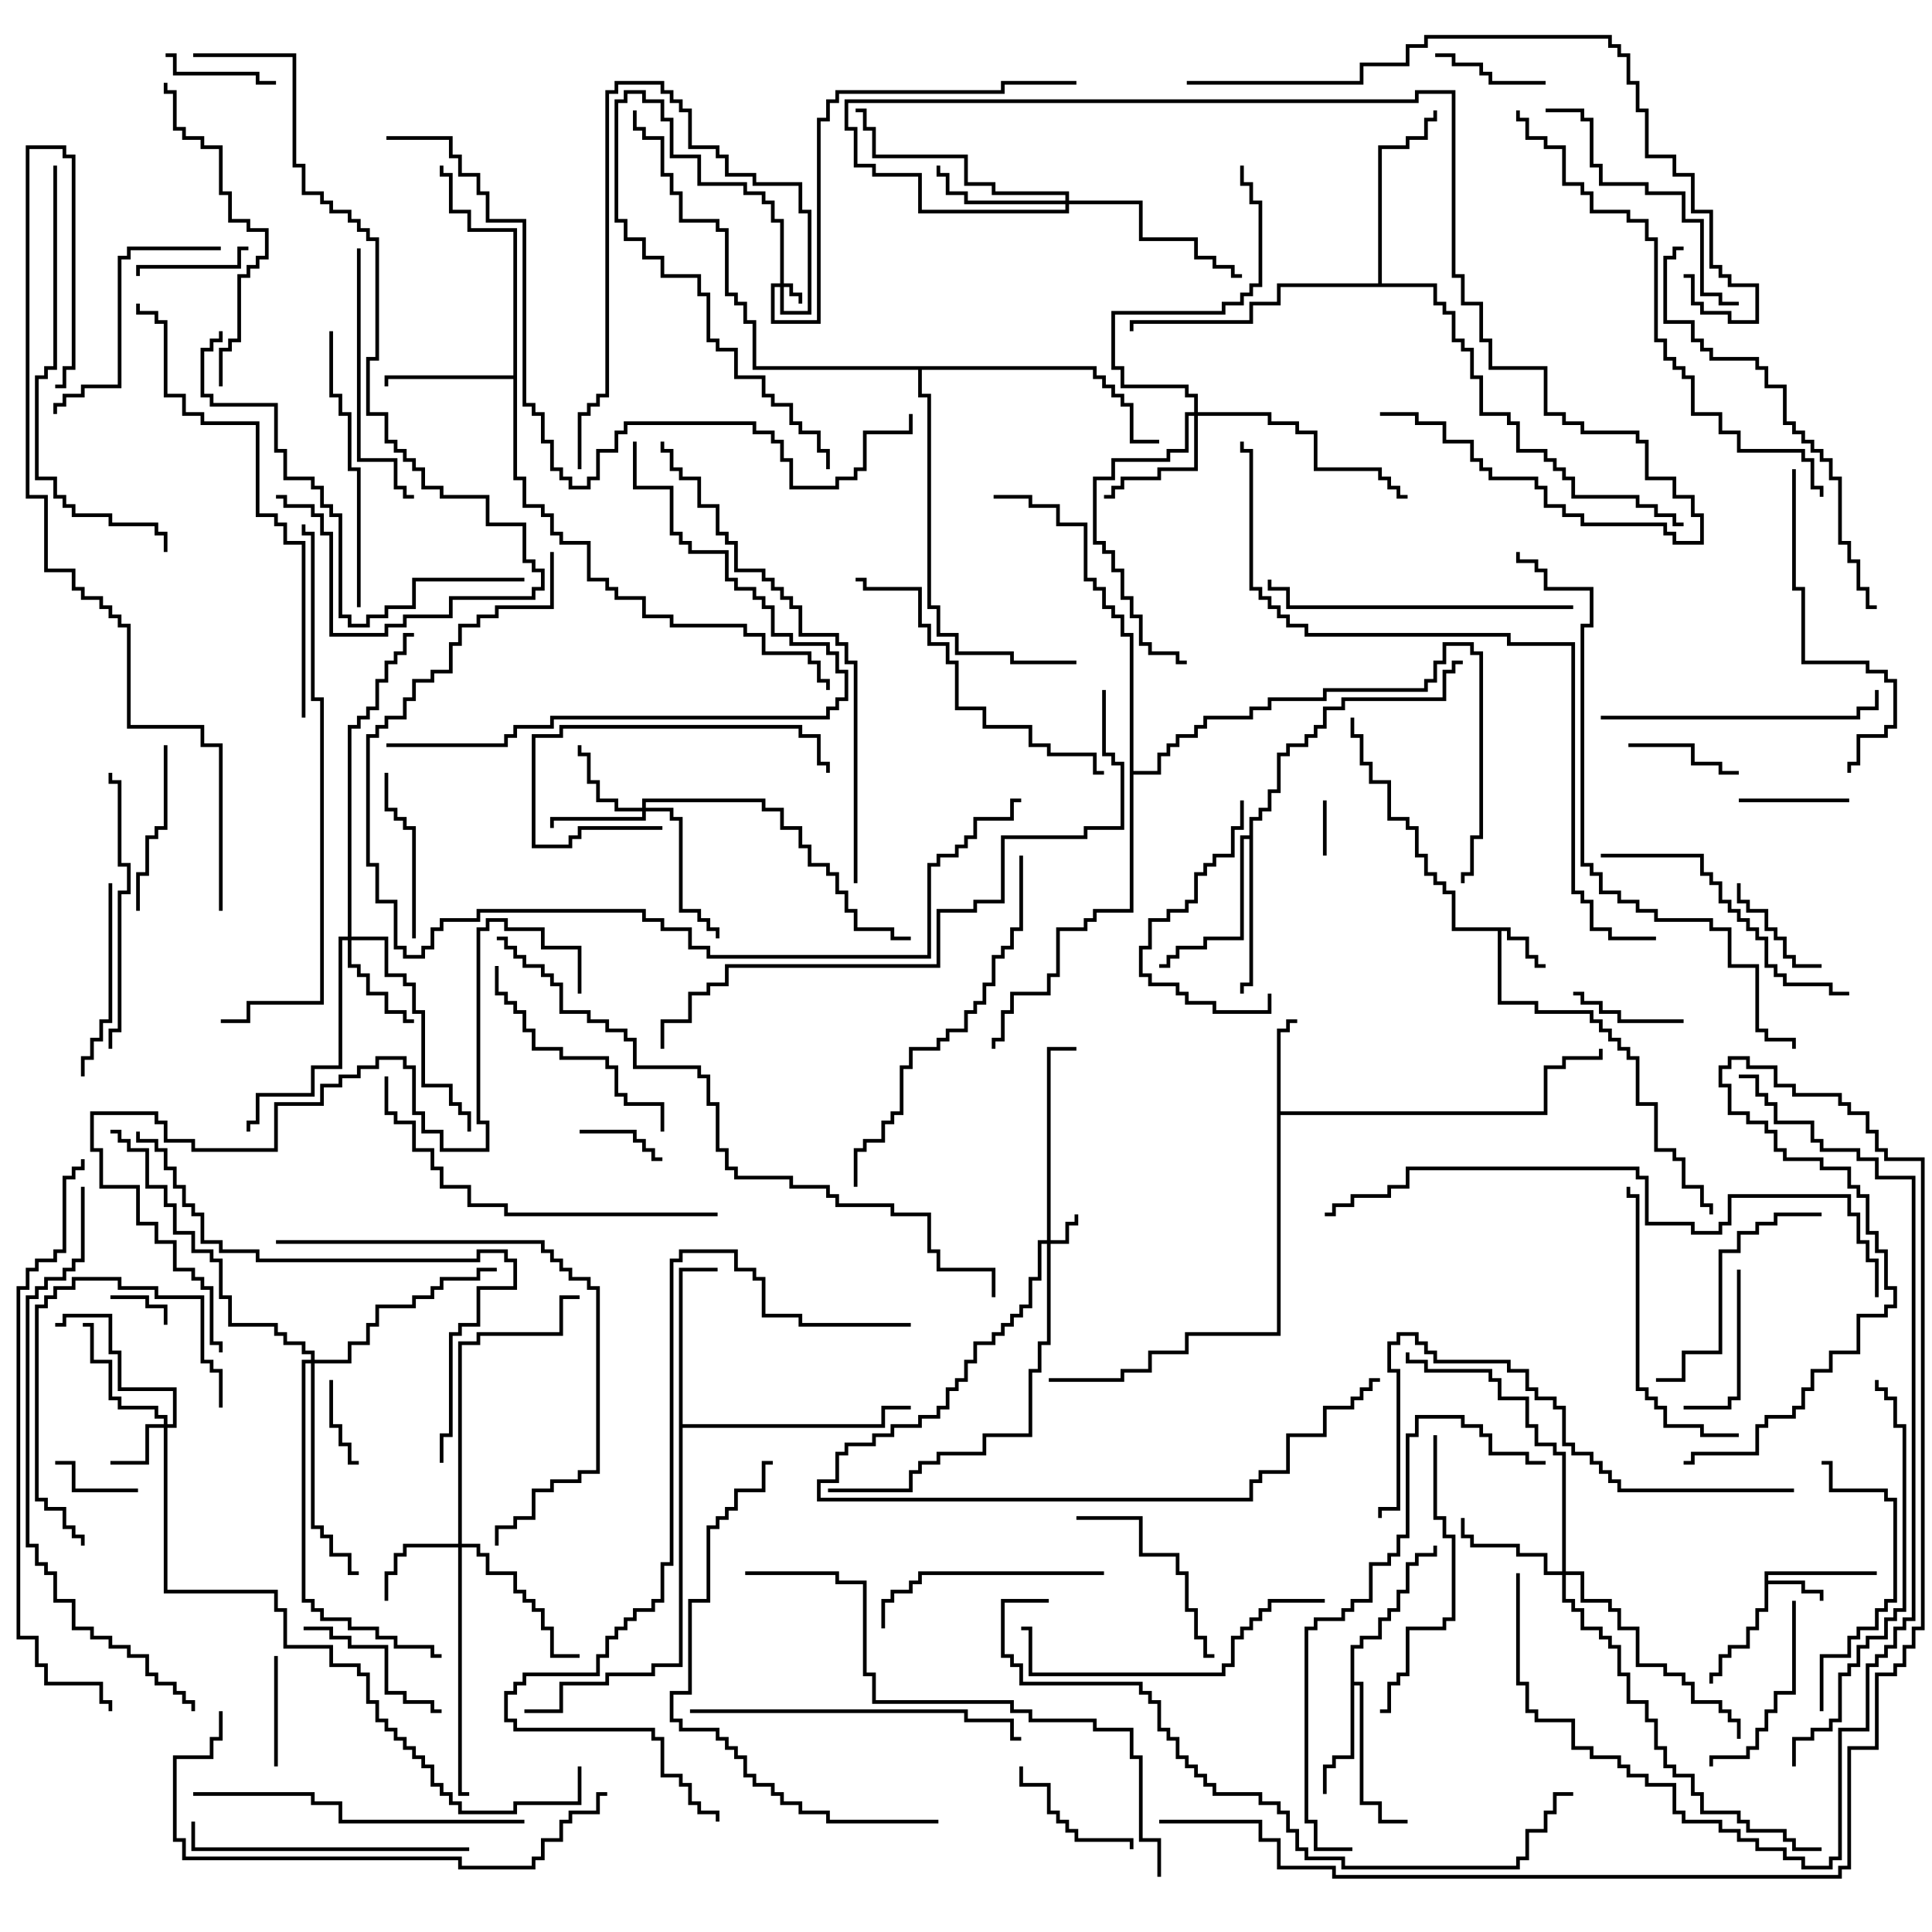 <svg version="1.1" width="105" height="105" xmlns="http://www.w3.org/2000/svg"><path d="M95.9,85.4L102,85.4L102,85.6L96.1,85.6L96.1,85.9L98.1,85.9L98.1,86.4L99.1,86.4L99.1,87L98.9,87L98.9,86.6L97.9,86.6L97.9,86.1L96.1,86.1L96.1,87.6L95.6,87.6L95.6,88.6L95.1,88.6L95.1,89.6L94.1,89.6L94.1,90.1L93.6,90.1L93.6,91.1L93.1,91.1L93.1,91.5L92.9,91.5L92.9,90.9L93.4,90.9L93.4,89.9L93.9,89.9L93.9,89.4L94.9,89.4L94.9,88.4L95.4,88.4L95.4,87.4L95.9,87.4z" stroke="none"/><path d="M82.1,50.4L82.1,50.9L83.1,50.9L83.1,51.9L83.6,51.9L83.6,52.4L84,52.4L84,52.6L83.4,52.6L83.4,52.1L82.9,52.1L82.9,51.1L81.9,51.1L81.9,50.6L81.6,50.6L81.6,54.4L83.6,54.4L83.6,54.9L86.6,54.9L86.6,55.4L87.1,55.4L87.1,55.9L87.6,55.9L87.6,56.4L88.1,56.4L88.1,56.9L88.6,56.9L88.6,57.4L89.1,57.4L89.1,59.9L90.1,59.9L90.1,62.4L91.1,62.4L91.1,62.9L91.6,62.9L91.6,64.4L92.6,64.4L92.6,65.4L93.1,65.4L93.1,66L92.9,66L92.9,65.6L92.4,65.6L92.4,64.6L91.4,64.6L91.4,63.1L90.9,63.1L90.9,62.6L89.9,62.6L89.9,60.1L88.9,60.1L88.9,57.6L88.4,57.6L88.4,57.1L87.9,57.1L87.9,56.6L87.4,56.6L87.4,56.1L86.9,56.1L86.9,55.6L86.4,55.6L86.4,55.1L83.4,55.1L83.4,54.6L81.4,54.6L81.4,50.6L78.9,50.6L78.9,48.6L78.4,48.6L78.4,48.1L77.9,48.1L77.9,47.6L77.4,47.6L77.4,46.6L76.9,46.6L76.9,45.1L76.4,45.1L76.4,44.6L75.4,44.6L75.4,42.6L74.4,42.6L74.4,41.6L73.9,41.6L73.9,40.1L73.4,40.1L73.4,39L73.6,39L73.6,39.9L74.1,39.9L74.1,41.4L74.6,41.4L74.6,42.4L75.6,42.4L75.6,44.4L76.6,44.4L76.6,44.9L77.1,44.9L77.1,46.4L77.6,46.4L77.6,47.4L78.1,47.4L78.1,47.9L78.6,47.9L78.6,48.4L79.1,48.4L79.1,50.4z" stroke="none"/><path d="M69.4,55.9L69.9,55.9L69.9,55.4L70.5,55.4L70.5,55.6L70.1,55.6L70.1,56.1L69.6,56.1L69.6,60.4L83.9,60.4L83.9,57.9L84.9,57.9L84.9,57.4L86.9,57.4L86.9,57L87.1,57L87.1,57.6L85.1,57.6L85.1,58.1L84.1,58.1L84.1,60.6L69.6,60.6L69.6,72.6L64.6,72.6L64.6,73.6L62.6,73.6L62.6,74.6L61.1,74.6L61.1,75.1L57,75.1L57,74.9L60.9,74.9L60.9,74.4L62.4,74.4L62.4,73.4L64.4,73.4L64.4,72.4L69.4,72.4z" stroke="none"/><path d="M73.4,89.4L73.9,89.4L73.9,88.9L74.9,88.9L74.9,87.9L75.4,87.9L75.4,87.4L75.9,87.4L75.9,86.4L76.4,86.4L76.4,84.9L76.9,84.9L76.9,84.4L77.9,84.4L77.9,84L78.1,84L78.1,84.6L77.1,84.6L77.1,85.1L76.6,85.1L76.6,86.6L76.1,86.6L76.1,87.6L75.6,87.6L75.6,88.1L75.1,88.1L75.1,89.1L74.1,89.1L74.1,89.6L73.6,89.6L73.6,91.4L74.1,91.4L74.1,97.9L75.1,97.9L75.1,98.9L76.5,98.9L76.5,99.1L74.9,99.1L74.9,98.1L73.9,98.1L73.9,91.6L73.6,91.6L73.6,95.6L72.6,95.6L72.6,96.1L72.1,96.1L72.1,97.5L71.9,97.5L71.9,95.9L72.4,95.9L72.4,95.4L73.4,95.4z" stroke="none"/><path d="M27.9,20.4L27.9,12.6L25.4,12.6L25.4,11.6L24.4,11.6L24.4,9.6L23.9,9.6L23.9,9L24.1,9L24.1,9.4L24.6,9.4L24.6,11.4L25.6,11.4L25.6,12.4L28.1,12.4L28.1,25.9L28.6,25.9L28.6,27.4L29.6,27.4L29.6,27.9L30.1,27.9L30.1,28.9L30.6,28.9L30.6,29.4L32.1,29.4L32.1,31.4L33.1,31.4L33.1,31.9L33.6,31.9L33.6,32.4L35.1,32.4L35.1,33.4L36.6,33.4L36.6,33.9L40.6,33.9L40.6,34.4L41.6,34.4L41.6,35.4L44.1,35.4L44.1,35.9L44.6,35.9L44.6,36.9L45.1,36.9L45.1,37.5L44.9,37.5L44.9,37.1L44.4,37.1L44.4,36.1L43.9,36.1L43.9,35.6L41.4,35.6L41.4,34.6L40.4,34.6L40.4,34.1L36.4,34.1L36.4,33.6L34.9,33.6L34.9,32.6L33.4,32.6L33.4,32.1L32.9,32.1L32.9,31.6L31.9,31.6L31.9,29.6L30.4,29.6L30.4,29.1L29.9,29.1L29.9,28.1L29.4,28.1L29.4,27.6L28.4,27.6L28.4,26.1L27.9,26.1L27.9,20.6L21.1,20.6L21.1,21L20.9,21L20.9,20.4z" stroke="none"/><path d="M67.9,45.4L67.9,44.4L68.4,44.4L68.4,43.9L68.9,43.9L68.9,42.9L69.4,42.9L69.4,40.9L69.9,40.9L69.9,40.4L70.9,40.4L70.9,39.9L71.4,39.9L71.4,39.4L71.9,39.4L71.9,38.4L72.9,38.4L72.9,37.9L78.4,37.9L78.4,36.4L78.9,36.4L78.9,35.9L79.5,35.9L79.5,36.1L79.1,36.1L79.1,36.6L78.6,36.6L78.6,38.1L73.1,38.1L73.1,38.6L72.1,38.6L72.1,39.6L71.6,39.6L71.6,40.1L71.1,40.1L71.1,40.6L70.1,40.6L70.1,41.1L69.6,41.1L69.6,43.1L69.1,43.1L69.1,44.1L68.6,44.1L68.6,44.6L68.1,44.6L68.1,53.6L67.6,53.6L67.6,54L67.4,54L67.4,53.4L67.9,53.4L67.9,45.6L67.6,45.6L67.6,51.1L65.6,51.1L65.6,51.6L64.1,51.6L64.1,52.1L63.6,52.1L63.6,52.6L63,52.6L63,52.4L63.4,52.4L63.4,51.9L63.9,51.9L63.9,51.4L65.4,51.4L65.4,50.9L67.4,50.9L67.4,45.4z" stroke="none"/><path d="M36.9,68.9L39,68.9L39,69.1L37.1,69.1L37.1,77.4L47.9,77.4L47.9,76.4L49.5,76.4L49.5,76.6L48.1,76.6L48.1,77.6L37.1,77.6L37.1,90.6L35.6,90.6L35.6,91.1L33.1,91.1L33.1,91.6L30.6,91.6L30.6,93.1L28.5,93.1L28.5,92.9L30.4,92.9L30.4,91.4L32.9,91.4L32.9,90.9L35.4,90.9L35.4,90.4L36.9,90.4z" stroke="none"/><path d="M74.9,15.4L74.9,7.9L76.4,7.9L76.4,7.4L77.4,7.4L77.4,6.4L77.9,6.4L77.9,6L78.1,6L78.1,6.6L77.6,6.6L77.6,7.6L76.6,7.6L76.6,8.1L75.1,8.1L75.1,15.4L78.1,15.4L78.1,16.4L78.6,16.4L78.6,16.9L79.1,16.9L79.1,18.4L79.6,18.4L79.6,18.9L80.1,18.9L80.1,20.4L80.6,20.4L80.6,22.4L82.1,22.4L82.1,22.9L82.6,22.9L82.6,24.4L84.1,24.4L84.1,24.9L84.6,24.9L84.6,25.4L85.1,25.4L85.1,25.9L85.6,25.9L85.6,26.9L89.1,26.9L89.1,27.4L90.1,27.4L90.1,27.9L91.1,27.9L91.1,28.4L91.5,28.4L91.5,28.6L90.9,28.6L90.9,28.1L89.9,28.1L89.9,27.6L88.9,27.6L88.9,27.1L85.4,27.1L85.4,26.1L84.9,26.1L84.9,25.6L84.4,25.6L84.4,25.1L83.9,25.1L83.9,24.6L82.4,24.6L82.4,23.1L81.9,23.1L81.9,22.6L80.4,22.6L80.4,20.6L79.9,20.6L79.9,19.1L79.4,19.1L79.4,18.6L78.9,18.6L78.9,17.1L78.4,17.1L78.4,16.6L77.9,16.6L77.9,15.6L69.6,15.6L69.6,16.6L68.1,16.6L68.1,17.6L61.6,17.6L61.6,18L61.4,18L61.4,17.4L67.9,17.4L67.9,16.4L69.4,16.4L69.4,15.4z" stroke="none"/><path d="M59.6,19.9L59.6,20.4L60.1,20.4L60.1,20.9L60.6,20.9L60.6,21.4L61.1,21.4L61.1,21.9L61.6,21.9L61.6,23.9L63,23.9L63,24.1L61.4,24.1L61.4,22.1L60.9,22.1L60.9,21.6L60.4,21.6L60.4,21.1L59.9,21.1L59.9,20.6L59.4,20.6L59.4,20.1L50.1,20.1L50.1,21.4L50.6,21.4L50.6,32.9L51.1,32.9L51.1,34.4L52.1,34.4L52.1,35.4L55.1,35.4L55.1,35.9L58.5,35.9L58.5,36.1L54.9,36.1L54.9,35.6L51.9,35.6L51.9,34.6L50.9,34.6L50.9,33.1L50.4,33.1L50.4,21.6L49.9,21.6L49.9,20.1L40.9,20.1L40.9,17.6L40.4,17.6L40.4,16.6L39.9,16.6L39.9,16.1L39.4,16.1L39.4,12.6L38.9,12.6L38.9,12.1L36.9,12.1L36.9,10.6L36.4,10.6L36.4,9.6L35.9,9.6L35.9,7.6L34.9,7.6L34.9,7.1L34.4,7.1L34.4,6L34.6,6L34.6,6.9L35.1,6.9L35.1,7.4L36.1,7.4L36.1,9.4L36.6,9.4L36.6,10.4L37.1,10.4L37.1,11.9L39.1,11.9L39.1,12.4L39.6,12.4L39.6,15.9L40.1,15.9L40.1,16.4L40.6,16.4L40.6,17.4L41.1,17.4L41.1,19.9z" stroke="none"/><path d="M61.4,34.6L60.9,34.6L60.9,33.6L60.4,33.6L60.4,33.1L59.9,33.1L59.9,32.1L59.4,32.1L59.4,31.6L58.9,31.6L58.9,28.6L57.4,28.6L57.4,27.6L55.9,27.6L55.9,27.1L54,27.1L54,26.9L56.1,26.9L56.1,27.4L57.6,27.4L57.6,28.4L59.1,28.4L59.1,31.4L59.6,31.4L59.6,31.9L60.1,31.9L60.1,32.9L60.6,32.9L60.6,33.4L61.1,33.4L61.1,34.4L61.6,34.4L61.6,41.9L62.9,41.9L62.9,40.9L63.4,40.9L63.4,40.4L63.9,40.4L63.9,39.9L64.9,39.9L64.9,39.4L65.4,39.4L65.4,38.9L67.9,38.9L67.9,38.4L68.9,38.4L68.9,37.9L71.9,37.9L71.9,37.4L77.4,37.4L77.4,36.9L77.9,36.9L77.9,35.9L78.4,35.9L78.4,34.9L80.1,34.9L80.1,35.4L80.6,35.4L80.6,45.6L80.1,45.6L80.1,47.6L79.6,47.6L79.6,48L79.4,48L79.4,47.4L79.9,47.4L79.9,45.4L80.4,45.4L80.4,35.6L79.9,35.6L79.9,35.1L78.6,35.1L78.6,36.1L78.1,36.1L78.1,37.1L77.6,37.1L77.6,37.6L72.1,37.6L72.1,38.1L69.1,38.1L69.1,38.6L68.1,38.6L68.1,39.1L65.6,39.1L65.6,39.6L65.1,39.6L65.1,40.1L64.1,40.1L64.1,40.6L63.6,40.6L63.6,41.1L63.1,41.1L63.1,42.1L61.6,42.1L61.6,49.6L59.6,49.6L59.6,50.1L59.1,50.1L59.1,50.6L57.6,50.6L57.6,53.1L57.1,53.1L57.1,54.1L55.1,54.1L55.1,55.1L54.6,55.1L54.6,56.6L54.1,56.6L54.1,57L53.9,57L53.9,56.4L54.4,56.4L54.4,54.9L54.9,54.9L54.9,53.9L56.9,53.9L56.9,52.9L57.4,52.9L57.4,50.4L58.9,50.4L58.9,49.9L59.4,49.9L59.4,49.4L61.4,49.4z" stroke="none"/><path d="M42.4,15.4L42.4,12.1L41.9,12.1L41.9,11.1L41.4,11.1L41.4,10.6L40.4,10.6L40.4,10.1L37.9,10.1L37.9,8.6L36.4,8.6L36.4,6.6L35.9,6.6L35.9,5.6L34.9,5.6L34.9,5.1L34.1,5.1L34.1,5.6L33.6,5.6L33.6,11.9L34.1,11.9L34.1,12.9L35.1,12.9L35.1,13.9L36.1,13.9L36.1,14.9L38.1,14.9L38.1,15.9L38.6,15.9L38.6,18.4L39.1,18.4L39.1,18.9L40.1,18.9L40.1,20.4L41.6,20.4L41.6,21.4L42.1,21.4L42.1,21.9L43.1,21.9L43.1,22.9L43.6,22.9L43.6,23.4L44.6,23.4L44.6,24.4L45.1,24.4L45.1,25.5L44.9,25.5L44.9,24.6L44.4,24.6L44.4,23.6L43.4,23.6L43.4,23.1L42.9,23.1L42.9,22.1L41.9,22.1L41.9,21.6L41.4,21.6L41.4,20.6L39.9,20.6L39.9,19.1L38.9,19.1L38.9,18.6L38.4,18.6L38.4,16.1L37.9,16.1L37.9,15.1L35.9,15.1L35.9,14.1L34.9,14.1L34.9,13.1L33.9,13.1L33.9,12.1L33.4,12.1L33.4,5.4L33.9,5.4L33.9,4.9L35.1,4.9L35.1,5.4L36.1,5.4L36.1,6.4L36.6,6.4L36.6,8.4L38.1,8.4L38.1,9.9L40.6,9.9L40.6,10.4L41.6,10.4L41.6,10.9L42.1,10.9L42.1,11.9L42.6,11.9L42.6,15.4L43.1,15.4L43.1,15.9L43.6,15.9L43.6,16.5L43.4,16.5L43.4,16.1L42.9,16.1L42.9,15.6L42.6,15.6L42.6,16.9L43.9,16.9L43.9,11.6L43.4,11.6L43.4,10.1L40.9,10.1L40.9,9.6L39.4,9.6L39.4,8.6L38.9,8.6L38.9,8.1L37.4,8.1L37.4,6.1L36.9,6.1L36.9,5.6L36.4,5.6L36.4,5.1L35.9,5.1L35.9,4.6L33.6,4.6L33.6,5.1L33.1,5.1L33.1,21.6L32.6,21.6L32.6,22.1L32.1,22.1L32.1,22.6L31.6,22.6L31.6,25.5L31.4,25.5L31.4,22.4L31.9,22.4L31.9,21.9L32.4,21.9L32.4,21.4L32.9,21.4L32.9,4.9L33.4,4.9L33.4,4.4L36.1,4.4L36.1,4.9L36.6,4.9L36.6,5.4L37.1,5.4L37.1,5.9L37.6,5.9L37.6,7.9L39.1,7.9L39.1,8.4L39.6,8.4L39.6,9.4L41.1,9.4L41.1,9.9L43.6,9.9L43.6,11.4L44.1,11.4L44.1,17.1L42.4,17.1L42.4,15.6L42.1,15.6L42.1,17.4L44.4,17.4L44.4,6.4L44.9,6.4L44.9,5.4L45.4,5.4L45.4,4.9L54.4,4.9L54.4,4.4L58.5,4.4L58.5,4.6L54.6,4.6L54.6,5.1L45.6,5.1L45.6,5.6L45.1,5.6L45.1,6.6L44.6,6.6L44.6,17.6L41.9,17.6L41.9,15.4z" stroke="none"/><path d="M56.9,67.4L56.9,56.9L58.5,56.9L58.5,57.1L57.1,57.1L57.1,67.4L57.9,67.4L57.9,66.4L58.4,66.4L58.4,66L58.6,66L58.6,66.6L58.1,66.6L58.1,67.6L57.1,67.6L57.1,73.1L56.6,73.1L56.6,74.6L56.1,74.6L56.1,78.1L53.6,78.1L53.6,79.1L51.1,79.1L51.1,79.6L50.1,79.6L50.1,80.1L49.6,80.1L49.6,81.1L45,81.1L45,80.9L49.4,80.9L49.4,79.9L49.9,79.9L49.9,79.4L50.9,79.4L50.9,78.9L53.4,78.9L53.4,77.9L55.9,77.9L55.9,74.4L56.4,74.4L56.4,72.9L56.9,72.9L56.9,67.6L56.6,67.6L56.6,69.6L56.1,69.6L56.1,71.1L55.6,71.1L55.6,71.6L55.1,71.6L55.1,72.1L54.6,72.1L54.6,72.6L54.1,72.6L54.1,73.1L53.1,73.1L53.1,74.1L52.6,74.1L52.6,75.1L52.1,75.1L52.1,75.6L51.6,75.6L51.6,76.6L51.1,76.6L51.1,77.1L50.1,77.1L50.1,77.6L48.6,77.6L48.6,78.1L47.6,78.1L47.6,78.6L46.1,78.6L46.1,79.1L45.6,79.1L45.6,80.6L44.6,80.6L44.6,81.4L67.9,81.4L67.9,80.4L68.4,80.4L68.4,79.9L69.9,79.9L69.9,77.9L71.9,77.9L71.9,76.4L73.4,76.4L73.4,75.9L73.9,75.9L73.9,75.4L74.4,75.4L74.4,74.9L75,74.9L75,75.1L74.6,75.1L74.6,75.6L74.1,75.6L74.1,76.1L73.6,76.1L73.6,76.6L72.1,76.6L72.1,78.1L70.1,78.1L70.1,80.1L68.6,80.1L68.6,80.6L68.1,80.6L68.1,81.6L44.4,81.6L44.4,80.4L45.4,80.4L45.4,78.9L45.9,78.9L45.9,78.4L47.4,78.4L47.4,77.9L48.4,77.9L48.4,77.4L49.9,77.4L49.9,76.9L50.9,76.9L50.9,76.4L51.4,76.4L51.4,75.4L51.9,75.4L51.9,74.9L52.4,74.9L52.4,73.9L52.9,73.9L52.9,72.9L53.9,72.9L53.9,72.4L54.4,72.4L54.4,71.9L54.9,71.9L54.9,71.4L55.4,71.4L55.4,70.9L55.9,70.9L55.9,69.4L56.4,69.4L56.4,67.4z" stroke="none"/><path d="M8.9,77.4L8.9,77.1L8.4,77.1L8.4,76.6L6.4,76.6L6.4,76.1L5.9,76.1L5.9,74.1L4.9,74.1L4.9,72.1L4.5,72.1L4.5,71.9L5.1,71.9L5.1,73.9L6.1,73.9L6.1,75.9L6.6,75.9L6.6,76.4L8.6,76.4L8.6,76.9L9.1,76.9L9.1,77.4L9.4,77.4L9.4,75.6L6.4,75.6L6.4,73.6L5.9,73.6L5.9,71.6L3.6,71.6L3.6,72.1L3,72.1L3,71.9L3.4,71.9L3.4,71.4L6.1,71.4L6.1,73.4L6.6,73.4L6.6,75.4L9.6,75.4L9.6,77.6L9.1,77.6L9.1,86.4L15.1,86.4L15.1,87.4L15.6,87.4L15.6,89.4L18.1,89.4L18.1,90.4L19.6,90.4L19.6,90.9L20.1,90.9L20.1,92.4L20.6,92.4L20.6,93.4L21.1,93.4L21.1,93.9L21.6,93.9L21.6,94.4L22.1,94.4L22.1,94.9L22.6,94.9L22.6,95.4L23.1,95.4L23.1,95.9L23.6,95.9L23.6,96.9L24.1,96.9L24.1,97.4L24.6,97.4L24.6,97.9L25.1,97.9L25.1,98.4L27.9,98.4L27.9,97.9L31.4,97.9L31.4,96L31.6,96L31.6,98.1L28.1,98.1L28.1,98.6L24.9,98.6L24.9,98.1L24.4,98.1L24.4,97.6L23.9,97.6L23.9,97.1L23.4,97.1L23.4,96.1L22.9,96.1L22.9,95.6L22.4,95.6L22.4,95.1L21.9,95.1L21.9,94.6L21.4,94.6L21.4,94.1L20.9,94.1L20.9,93.6L20.4,93.6L20.4,92.6L19.9,92.6L19.9,91.1L19.4,91.1L19.4,90.6L17.9,90.6L17.9,89.6L15.4,89.6L15.4,87.6L14.9,87.6L14.9,86.6L8.9,86.6L8.9,77.6L8.1,77.6L8.1,79.6L6,79.6L6,79.4L7.9,79.4L7.9,77.4z" stroke="none"/><path d="M34.9,43.9L34.9,43.4L41.6,43.4L41.6,43.9L42.6,43.9L42.6,44.9L43.6,44.9L43.6,45.9L44.1,45.9L44.1,46.9L45.1,46.9L45.1,47.4L45.6,47.4L45.6,48.4L46.1,48.4L46.1,49.4L46.6,49.4L46.6,50.4L48.6,50.4L48.6,50.9L49.5,50.9L49.5,51.1L48.4,51.1L48.4,50.6L46.4,50.6L46.4,49.6L45.9,49.6L45.9,48.6L45.4,48.6L45.4,47.6L44.9,47.6L44.9,47.1L43.9,47.1L43.9,46.1L43.4,46.1L43.4,45.1L42.4,45.1L42.4,44.1L41.4,44.1L41.4,43.6L35.1,43.6L35.1,43.9L36.6,43.9L36.6,44.4L37.1,44.4L37.1,49.4L38.1,49.4L38.1,49.9L38.6,49.9L38.6,50.4L39.1,50.4L39.1,51L38.9,51L38.9,50.6L38.4,50.6L38.4,50.1L37.9,50.1L37.9,49.6L36.9,49.6L36.9,44.6L36.4,44.6L36.4,44.1L35.1,44.1L35.1,44.6L30.1,44.6L30.1,45L29.9,45L29.9,44.4L34.9,44.4L34.9,44.1L33.4,44.1L33.4,43.6L32.4,43.6L32.4,42.6L31.9,42.6L31.9,41.1L31.4,41.1L31.4,40.5L31.6,40.5L31.6,40.9L32.1,40.9L32.1,42.4L32.6,42.4L32.6,43.4L33.6,43.4L33.6,43.9z" stroke="none"/><path d="M24.9,83.9L24.9,72.9L25.9,72.9L25.9,72.4L30.4,72.4L30.4,70.4L31.5,70.4L31.5,70.6L30.6,70.6L30.6,72.6L26.1,72.6L26.1,73.1L25.1,73.1L25.1,83.9L26.1,83.9L26.1,84.4L26.6,84.4L26.6,85.4L28.1,85.4L28.1,86.4L28.6,86.4L28.6,86.9L29.1,86.9L29.1,87.4L29.6,87.4L29.6,88.4L30.1,88.4L30.1,89.9L31.5,89.9L31.5,90.1L29.9,90.1L29.9,88.6L29.4,88.6L29.4,87.6L28.9,87.6L28.9,87.1L28.4,87.1L28.4,86.6L27.9,86.6L27.9,85.6L26.4,85.6L26.4,84.6L25.9,84.6L25.9,84.1L25.1,84.1L25.1,97.4L25.5,97.4L25.5,97.6L24.9,97.6L24.9,84.1L22.1,84.1L22.1,84.6L21.6,84.6L21.6,85.6L21.1,85.6L21.1,87L20.9,87L20.9,85.4L21.4,85.4L21.4,84.4L21.9,84.4L21.9,83.9z" stroke="none"/><path d="M18.9,50.9L18.9,39.4L19.4,39.4L19.4,38.9L19.9,38.9L19.9,38.4L20.4,38.4L20.4,36.9L20.9,36.9L20.9,35.9L21.4,35.9L21.4,35.4L21.9,35.4L21.9,34.4L22.5,34.4L22.5,34.6L22.1,34.6L22.1,35.6L21.6,35.6L21.6,36.1L21.1,36.1L21.1,37.1L20.6,37.1L20.6,38.6L20.1,38.6L20.1,39.1L19.6,39.1L19.6,39.6L19.1,39.6L19.1,50.9L21.1,50.9L21.1,52.9L22.1,52.9L22.1,53.4L22.6,53.4L22.6,54.9L23.1,54.9L23.1,58.9L24.6,58.9L24.6,59.9L25.1,59.9L25.1,60.4L25.6,60.4L25.6,61.5L25.4,61.5L25.4,60.6L24.9,60.6L24.9,60.1L24.4,60.1L24.4,59.1L22.9,59.1L22.9,55.1L22.4,55.1L22.4,53.6L21.9,53.6L21.9,53.1L20.9,53.1L20.9,51.1L19.1,51.1L19.1,52.4L19.6,52.4L19.6,52.9L20.1,52.9L20.1,53.9L21.1,53.9L21.1,54.9L22.1,54.9L22.1,55.4L22.5,55.4L22.5,55.6L21.9,55.6L21.9,55.1L20.9,55.1L20.9,54.1L19.9,54.1L19.9,53.1L19.4,53.1L19.4,52.6L18.9,52.6L18.9,51.1L18.6,51.1L18.6,58.1L17.1,58.1L17.1,59.6L14.1,59.6L14.1,61.1L13.6,61.1L13.6,61.5L13.4,61.5L13.4,60.9L13.9,60.9L13.9,59.4L16.9,59.4L16.9,57.9L18.4,57.9L18.4,50.9z" stroke="none"/><path d="M84.9,85.4L84.9,79.1L84.4,79.1L84.4,78.6L83.4,78.6L83.4,77.6L82.9,77.6L82.9,76.1L81.4,76.1L81.4,75.1L80.9,75.1L80.9,74.6L77.4,74.6L77.4,74.1L76.4,74.1L76.4,73.5L76.6,73.5L76.6,73.9L77.6,73.9L77.6,74.4L81.1,74.4L81.1,74.9L81.6,74.9L81.6,75.9L83.1,75.9L83.1,77.4L83.6,77.4L83.6,78.4L84.6,78.4L84.6,78.9L85.1,78.9L85.1,85.4L86.1,85.4L86.1,86.9L87.6,86.9L87.6,87.4L88.1,87.4L88.1,88.4L89.1,88.4L89.1,90.4L90.6,90.4L90.6,90.9L91.6,90.9L91.6,91.4L92.1,91.4L92.1,92.4L93.6,92.4L93.6,92.9L94.1,92.9L94.1,93.4L94.6,93.4L94.6,94.5L94.4,94.5L94.4,93.6L93.9,93.6L93.9,93.1L93.4,93.1L93.4,92.6L91.9,92.6L91.9,91.6L91.4,91.6L91.4,91.1L90.4,91.1L90.4,90.6L88.9,90.6L88.9,88.6L87.9,88.6L87.9,87.6L87.4,87.6L87.4,87.1L85.9,87.1L85.9,85.6L85.1,85.6L85.1,86.9L85.6,86.9L85.6,87.4L86.1,87.4L86.1,88.4L87.1,88.4L87.1,88.9L87.6,88.9L87.6,89.4L88.1,89.4L88.1,90.9L88.6,90.9L88.6,92.4L89.6,92.4L89.6,93.4L90.1,93.4L90.1,94.9L90.6,94.9L90.6,95.9L91.1,95.9L91.1,96.4L92.1,96.4L92.1,97.4L92.6,97.4L92.6,98.4L94.6,98.4L94.6,98.9L95.1,98.9L95.1,99.4L97.1,99.4L97.1,99.9L97.6,99.9L97.6,100.4L99,100.4L99,100.6L97.4,100.6L97.4,100.1L96.9,100.1L96.9,99.6L94.9,99.6L94.9,99.1L94.4,99.1L94.4,98.6L92.4,98.6L92.4,97.6L91.9,97.6L91.9,96.6L90.9,96.6L90.9,96.1L90.4,96.1L90.4,95.1L89.9,95.1L89.9,93.6L89.4,93.6L89.4,92.6L88.4,92.6L88.4,91.1L87.9,91.1L87.9,89.6L87.4,89.6L87.4,89.1L86.9,89.1L86.9,88.6L85.9,88.6L85.9,87.6L85.4,87.6L85.4,87.1L84.9,87.1L84.9,85.6L83.9,85.6L83.9,84.6L82.4,84.6L82.4,84.1L79.9,84.1L79.9,83.6L79.4,83.6L79.4,82.5L79.6,82.5L79.6,83.4L80.1,83.4L80.1,83.9L82.6,83.9L82.6,84.4L84.1,84.4L84.1,85.4z" stroke="none"/><path d="M64.9,22.4L64.9,21.6L64.4,21.6L64.4,21.1L60.9,21.1L60.9,20.1L60.4,20.1L60.4,16.9L66.4,16.9L66.4,16.4L67.4,16.4L67.4,15.9L67.9,15.9L67.9,15.4L68.4,15.4L68.4,11.1L67.9,11.1L67.9,10.1L67.4,10.1L67.4,9L67.6,9L67.6,9.9L68.1,9.9L68.1,10.9L68.6,10.9L68.6,15.6L68.1,15.6L68.1,16.1L67.6,16.1L67.6,16.6L66.6,16.6L66.6,17.1L60.6,17.1L60.6,19.9L61.1,19.9L61.1,20.9L64.6,20.9L64.6,21.4L65.1,21.4L65.1,22.4L69.1,22.4L69.1,22.9L70.6,22.9L70.6,23.4L71.6,23.4L71.6,25.4L75.1,25.4L75.1,25.9L75.6,25.9L75.6,26.4L76.1,26.4L76.1,26.9L76.5,26.9L76.5,27.1L75.9,27.1L75.9,26.6L75.4,26.6L75.4,26.1L74.9,26.1L74.9,25.6L71.4,25.6L71.4,23.6L70.4,23.6L70.4,23.1L68.9,23.1L68.9,22.6L65.1,22.6L65.1,25.6L63.1,25.6L63.1,26.1L61.1,26.1L61.1,26.6L60.6,26.6L60.6,27.1L60,27.1L60,26.9L60.4,26.9L60.4,26.4L60.9,26.4L60.9,25.9L62.9,25.9L62.9,25.4L64.9,25.4L64.9,22.6L64.6,22.6L64.6,24.6L63.6,24.6L63.6,25.1L60.6,25.1L60.6,26.1L59.6,26.1L59.6,29.4L60.1,29.4L60.1,29.9L60.6,29.9L60.6,30.9L61.1,30.9L61.1,32.4L61.6,32.4L61.6,33.4L62.1,33.4L62.1,34.9L62.6,34.9L62.6,35.4L64.1,35.4L64.1,35.9L64.5,35.9L64.5,36.1L63.9,36.1L63.9,35.6L62.4,35.6L62.4,35.1L61.9,35.1L61.9,33.6L61.4,33.6L61.4,32.6L60.9,32.6L60.9,31.1L60.4,31.1L60.4,30.1L59.9,30.1L59.9,29.6L59.4,29.6L59.4,25.9L60.4,25.9L60.4,24.9L63.4,24.9L63.4,24.4L64.4,24.4L64.4,22.4z" stroke="none"/><path d="M57.9,10.9L57.9,10.6L53.9,10.6L53.9,10.1L52.4,10.1L52.4,8.6L47.4,8.6L47.4,7.1L46.9,7.1L46.9,6.1L46.5,6.1L46.5,5.9L47.1,5.9L47.1,6.9L47.6,6.9L47.6,8.4L52.6,8.4L52.6,9.9L54.1,9.9L54.1,10.4L58.1,10.4L58.1,10.9L62.1,10.9L62.1,12.9L65.1,12.9L65.1,13.9L66.1,13.9L66.1,14.4L67.1,14.4L67.1,14.9L67.5,14.9L67.5,15.1L66.9,15.1L66.9,14.6L65.9,14.6L65.9,14.1L64.9,14.1L64.9,13.1L61.9,13.1L61.9,11.1L58.1,11.1L58.1,11.6L49.9,11.6L49.9,9.6L47.4,9.6L47.4,9.1L46.4,9.1L46.4,7.1L45.9,7.1L45.9,5.4L76.9,5.4L76.9,4.9L79.1,4.9L79.1,14.9L79.6,14.9L79.6,16.4L80.6,16.4L80.6,18.4L81.1,18.4L81.1,19.9L84.1,19.9L84.1,22.4L85.1,22.4L85.1,22.9L86.1,22.9L86.1,23.4L89.1,23.4L89.1,23.9L89.6,23.9L89.6,25.9L91.1,25.9L91.1,26.9L92.1,26.9L92.1,27.9L92.6,27.9L92.6,29.6L90.9,29.6L90.9,29.1L90.4,29.1L90.4,28.6L85.9,28.6L85.9,28.1L84.9,28.1L84.9,27.6L83.9,27.6L83.9,26.6L83.4,26.6L83.4,26.1L80.9,26.1L80.9,25.6L80.4,25.6L80.4,25.1L79.9,25.1L79.9,24.1L78.4,24.1L78.4,23.1L76.9,23.1L76.9,22.6L75,22.6L75,22.4L77.1,22.4L77.1,22.9L78.6,22.9L78.6,23.9L80.1,23.9L80.1,24.9L80.6,24.9L80.6,25.4L81.1,25.4L81.1,25.9L83.6,25.9L83.6,26.4L84.1,26.4L84.1,27.4L85.1,27.4L85.1,27.9L86.1,27.9L86.1,28.4L90.6,28.4L90.6,28.9L91.1,28.9L91.1,29.4L92.4,29.4L92.4,28.1L91.9,28.1L91.9,27.1L90.9,27.1L90.9,26.1L89.4,26.1L89.4,24.1L88.9,24.1L88.9,23.6L85.9,23.6L85.9,23.1L84.9,23.1L84.9,22.6L83.9,22.6L83.9,20.1L80.9,20.1L80.9,18.6L80.4,18.6L80.4,16.6L79.4,16.6L79.4,15.1L78.9,15.1L78.9,5.1L77.1,5.1L77.1,5.6L46.1,5.6L46.1,6.9L46.6,6.9L46.6,8.9L47.6,8.9L47.6,9.4L50.1,9.4L50.1,11.4L57.9,11.4L57.9,11.1L52.4,11.1L52.4,10.6L51.4,10.6L51.4,9.6L50.9,9.6L50.9,9L51.1,9L51.1,9.4L51.6,9.4L51.6,10.4L52.6,10.4L52.6,10.9z" stroke="none"/><path d="M16.9,73.9L16.9,73.6L16.4,73.6L16.4,73.1L15.4,73.1L15.4,72.6L14.9,72.6L14.9,72.1L12.4,72.1L12.4,70.6L11.9,70.6L11.9,68.6L11.4,68.6L11.4,68.1L10.4,68.1L10.4,67.1L9.4,67.1L9.4,65.6L8.9,65.6L8.9,64.6L7.9,64.6L7.9,62.6L6.9,62.6L6.9,62.1L6.4,62.1L6.4,61.6L6,61.6L6,61.4L6.6,61.4L6.6,61.9L7.1,61.9L7.1,62.4L8.1,62.4L8.1,64.4L9.1,64.4L9.1,65.4L9.6,65.4L9.6,66.9L10.6,66.9L10.6,67.9L11.6,67.9L11.6,68.4L12.1,68.4L12.1,70.4L12.6,70.4L12.6,71.9L15.1,71.9L15.1,72.4L15.6,72.4L15.6,72.9L16.6,72.9L16.6,73.4L17.1,73.4L17.1,73.9L18.9,73.9L18.9,72.9L19.9,72.9L19.9,71.9L20.4,71.9L20.4,70.9L22.4,70.9L22.4,70.4L23.4,70.4L23.4,69.9L23.9,69.9L23.9,69.4L25.9,69.4L25.9,68.9L27,68.9L27,69.1L26.1,69.1L26.1,69.6L24.1,69.6L24.1,70.1L23.6,70.1L23.6,70.6L22.6,70.6L22.6,71.1L20.6,71.1L20.6,72.1L20.1,72.1L20.1,73.1L19.1,73.1L19.1,74.1L17.1,74.1L17.1,82.9L17.6,82.9L17.6,83.4L18.1,83.4L18.1,84.4L19.1,84.4L19.1,85.4L19.5,85.4L19.5,85.6L18.9,85.6L18.9,84.6L17.9,84.6L17.9,83.6L17.4,83.6L17.4,83.1L16.9,83.1L16.9,74.1L16.6,74.1L16.6,86.9L17.1,86.9L17.1,87.4L17.6,87.4L17.6,87.9L19.1,87.9L19.1,88.4L20.6,88.4L20.6,88.9L21.6,88.9L21.6,89.4L23.6,89.4L23.6,89.9L24,89.9L24,90.1L23.4,90.1L23.4,89.6L21.4,89.6L21.4,89.1L20.4,89.1L20.4,88.6L18.9,88.6L18.9,88.1L17.4,88.1L17.4,87.6L16.9,87.6L16.9,87.1L16.4,87.1L16.4,73.9z" stroke="none"/><path d="M72.1,46.5L71.9,46.5L71.9,43.5L72.1,43.5z" stroke="none"/><path d="M6,70.6L6,70.4L8.1,70.4L8.1,70.9L9.1,70.9L9.1,72L8.9,72L8.9,71.1L7.9,71.1L7.9,70.6z" stroke="none"/><path d="M7.5,80.9L7.5,81.1L3.9,81.1L3.9,79.6L3,79.6L3,79.4L4.1,79.4L4.1,80.9z" stroke="none"/><path d="M31.5,61.6L31.5,61.4L34.6,61.4L34.6,61.9L35.1,61.9L35.1,62.4L35.6,62.4L35.6,62.9L36,62.9L36,63.1L35.4,63.1L35.4,62.6L34.9,62.6L34.9,62.1L34.4,62.1L34.4,61.6z" stroke="none"/><path d="M19.5,79.4L19.5,79.6L18.9,79.6L18.9,78.6L18.4,78.6L18.4,77.6L17.9,77.6L17.9,75L18.1,75L18.1,77.4L18.6,77.4L18.6,78.4L19.1,78.4L19.1,79.4z" stroke="none"/><path d="M14.9,90L15.1,90L15.1,96L14.9,96z" stroke="none"/><path d="M94.5,43.6L94.5,43.4L100.5,43.4L100.5,43.6z" stroke="none"/><path d="M91.5,55.4L91.5,55.6L87.9,55.6L87.9,55.1L86.9,55.1L86.9,54.6L85.9,54.6L85.9,54.1L85.5,54.1L85.5,53.9L86.1,53.9L86.1,54.4L87.1,54.4L87.1,54.9L88.1,54.9L88.1,55.4z" stroke="none"/><path d="M13.5,13.4L13.5,13.6L13.1,13.6L13.1,14.6L7.6,14.6L7.6,15L7.4,15L7.4,14.4L12.9,14.4L12.9,13.4z" stroke="none"/><path d="M94.5,41.9L94.5,42.1L93.4,42.1L93.4,41.6L91.9,41.6L91.9,40.6L88.5,40.6L88.5,40.4L92.1,40.4L92.1,41.4L93.6,41.4L93.6,41.9z" stroke="none"/><path d="M9,3.1L9,2.9L9.6,2.9L9.6,3.9L14.1,3.9L14.1,4.4L15,4.4L15,4.6L13.9,4.6L13.9,4.1L9.4,4.1L9.4,3.1z" stroke="none"/><path d="M78,3.1L78,2.9L79.1,2.9L79.1,3.4L80.6,3.4L80.6,3.9L81.1,3.9L81.1,4.4L84,4.4L84,4.6L80.9,4.6L80.9,4.1L80.4,4.1L80.4,3.6L78.9,3.6L78.9,3.1z" stroke="none"/><path d="M99,52.4L99,52.6L97.4,52.6L97.4,52.1L96.9,52.1L96.9,51.1L96.4,51.1L96.4,50.6L95.9,50.6L95.9,49.6L94.9,49.6L94.9,49.1L94.4,49.1L94.4,48L94.6,48L94.6,48.9L95.1,48.9L95.1,49.4L96.1,49.4L96.1,50.4L96.6,50.4L96.6,50.9L97.1,50.9L97.1,51.9L97.6,51.9L97.6,52.4z" stroke="none"/><path d="M55.4,96L55.6,96L55.6,96.9L57.1,96.9L57.1,98.4L57.6,98.4L57.6,98.9L58.1,98.9L58.1,99.4L58.6,99.4L58.6,99.9L61.6,99.9L61.6,100.5L61.4,100.5L61.4,100.1L58.4,100.1L58.4,99.6L57.9,99.6L57.9,99.1L57.4,99.1L57.4,98.6L56.9,98.6L56.9,97.1L55.4,97.1z" stroke="none"/><path d="M94.4,69L94.6,69L94.6,76.1L94.1,76.1L94.1,76.6L91.5,76.6L91.5,76.4L93.9,76.4L93.9,75.9L94.4,75.9z" stroke="none"/><path d="M24,92.9L24,93.1L23.4,93.1L23.4,92.6L21.9,92.6L21.9,92.1L20.9,92.1L20.9,89.6L18.9,89.6L18.9,89.1L17.9,89.1L17.9,88.6L16.5,88.6L16.5,88.4L18.1,88.4L18.1,88.9L19.1,88.9L19.1,89.4L21.1,89.4L21.1,91.9L22.1,91.9L22.1,92.4L23.6,92.4L23.6,92.9z" stroke="none"/><path d="M22.6,51L22.4,51L22.4,45.1L21.9,45.1L21.9,44.6L21.4,44.6L21.4,44.1L20.9,44.1L20.9,42L21.1,42L21.1,43.9L21.6,43.9L21.6,44.4L22.1,44.4L22.1,44.9L22.6,44.9z" stroke="none"/><path d="M7.6,49.5L7.4,49.5L7.4,47.4L7.9,47.4L7.9,45.4L8.4,45.4L8.4,44.9L8.9,44.9L8.9,40.5L9.1,40.5L9.1,45.1L8.6,45.1L8.6,45.6L8.1,45.6L8.1,47.6L7.6,47.6z" stroke="none"/><path d="M36,44.9L36,45.1L31.6,45.1L31.6,45.6L31.1,45.6L31.1,46.1L28.9,46.1L28.9,39.9L30.4,39.9L30.4,39.4L43.6,39.4L43.6,39.9L44.6,39.9L44.6,41.4L45.1,41.4L45.1,42L44.9,42L44.9,41.6L44.4,41.6L44.4,40.1L43.4,40.1L43.4,39.6L30.6,39.6L30.6,40.1L29.1,40.1L29.1,45.9L30.9,45.9L30.9,45.4L31.4,45.4L31.4,44.9z" stroke="none"/><path d="M97.4,87L97.6,87L97.6,92.1L96.6,92.1L96.6,93.1L96.1,93.1L96.1,94.1L95.6,94.1L95.6,95.1L95.1,95.1L95.1,95.6L93.1,95.6L93.1,96L92.9,96L92.9,95.4L94.9,95.4L94.9,94.9L95.4,94.9L95.4,93.9L95.9,93.9L95.9,92.9L96.4,92.9L96.4,91.9L97.4,91.9z" stroke="none"/><path d="M58.5,82.6L58.5,82.4L62.1,82.4L62.1,84.4L64.1,84.4L64.1,85.4L64.6,85.4L64.6,87.4L65.1,87.4L65.1,88.9L65.6,88.9L65.6,89.9L66,89.9L66,90.1L65.4,90.1L65.4,89.1L64.9,89.1L64.9,87.6L64.4,87.6L64.4,85.6L63.9,85.6L63.9,84.6L61.9,84.6L61.9,82.6z" stroke="none"/><path d="M5.9,48L6.1,48L6.1,55.6L5.6,55.6L5.6,56.6L5.1,56.6L5.1,57.6L4.6,57.6L4.6,58.5L4.4,58.5L4.4,57.4L4.9,57.4L4.9,56.4L5.4,56.4L5.4,55.4L5.9,55.4z" stroke="none"/><path d="M12.1,76.5L11.9,76.5L11.9,74.6L11.4,74.6L11.4,74.1L10.9,74.1L10.9,70.6L8.4,70.6L8.4,70.1L6.4,70.1L6.4,69.6L4.1,69.6L4.1,70.1L3.1,70.1L3.1,70.6L2.6,70.6L2.6,71.1L2.1,71.1L2.1,81.4L2.6,81.4L2.6,81.9L3.6,81.9L3.6,82.9L4.1,82.9L4.1,83.4L4.6,83.4L4.6,84L4.4,84L4.4,83.6L3.9,83.6L3.9,83.1L3.4,83.1L3.4,82.1L2.4,82.1L2.4,81.6L1.9,81.6L1.9,70.9L2.4,70.9L2.4,70.4L2.9,70.4L2.9,69.9L3.9,69.9L3.9,69.4L6.6,69.4L6.6,69.9L8.6,69.9L8.6,70.4L11.1,70.4L11.1,73.9L11.6,73.9L11.6,74.4L12.1,74.4z" stroke="none"/><path d="M67.4,43.5L67.6,43.5L67.6,45.1L67.1,45.1L67.1,46.6L66.1,46.6L66.1,47.1L65.6,47.1L65.6,47.6L65.1,47.6L65.1,49.1L64.6,49.1L64.6,49.6L63.6,49.6L63.6,50.1L62.6,50.1L62.6,51.6L62.1,51.6L62.1,52.9L62.6,52.9L62.6,53.4L64.1,53.4L64.1,53.9L64.6,53.9L64.6,54.4L66.1,54.4L66.1,54.9L68.9,54.9L68.9,54L69.1,54L69.1,55.1L65.9,55.1L65.9,54.6L64.4,54.6L64.4,54.1L63.9,54.1L63.9,53.6L62.4,53.6L62.4,53.1L61.9,53.1L61.9,51.4L62.4,51.4L62.4,49.9L63.4,49.9L63.4,49.4L64.4,49.4L64.4,48.9L64.9,48.9L64.9,47.4L65.4,47.4L65.4,46.9L65.9,46.9L65.9,46.4L66.9,46.4L66.9,44.9L67.4,44.9z" stroke="none"/><path d="M60,85.4L60,85.6L50.1,85.6L50.1,86.1L49.6,86.1L49.6,86.6L48.6,86.6L48.6,87.1L48.1,87.1L48.1,88.5L47.9,88.5L47.9,86.9L48.4,86.9L48.4,86.4L49.4,86.4L49.4,85.9L49.9,85.9L49.9,85.4z" stroke="none"/><path d="M12,13.4L12,13.6L7.1,13.6L7.1,14.1L6.6,14.1L6.6,21.1L4.6,21.1L4.6,21.6L3.6,21.6L3.6,22.1L3.1,22.1L3.1,22.5L2.9,22.5L2.9,21.9L3.4,21.9L3.4,21.4L4.4,21.4L4.4,20.9L6.4,20.9L6.4,13.9L6.9,13.9L6.9,13.4z" stroke="none"/><path d="M99,65.9L99,66.1L96.6,66.1L96.6,66.6L95.6,66.6L95.6,67.1L94.6,67.1L94.6,68.1L93.6,68.1L93.6,73.6L91.6,73.6L91.6,75.1L90,75.1L90,74.9L91.4,74.9L91.4,73.4L93.4,73.4L93.4,67.9L94.4,67.9L94.4,66.9L95.4,66.9L95.4,66.4L96.4,66.4L96.4,65.9z" stroke="none"/><path d="M26.9,52.5L27.1,52.5L27.1,53.9L27.6,53.9L27.6,54.4L28.1,54.4L28.1,54.9L28.6,54.9L28.6,55.9L29.1,55.9L29.1,56.9L30.6,56.9L30.6,57.4L33.1,57.4L33.1,57.9L33.6,57.9L33.6,59.4L34.1,59.4L34.1,59.9L36.1,59.9L36.1,61.5L35.9,61.5L35.9,60.1L33.9,60.1L33.9,59.6L33.4,59.6L33.4,58.1L32.9,58.1L32.9,57.6L30.4,57.6L30.4,57.1L28.9,57.1L28.9,56.1L28.4,56.1L28.4,55.1L27.9,55.1L27.9,54.6L27.4,54.6L27.4,54.1L26.9,54.1z" stroke="none"/><path d="M99.1,93L98.9,93L98.9,89.9L100.4,89.9L100.4,88.9L100.9,88.9L100.9,88.4L101.9,88.4L101.9,87.4L102.4,87.4L102.4,86.9L102.9,86.9L102.9,81.6L102.4,81.6L102.4,81.1L99.4,81.1L99.4,79.6L99,79.6L99,79.4L99.6,79.4L99.6,80.9L102.6,80.9L102.6,81.4L103.1,81.4L103.1,87.1L102.6,87.1L102.6,87.6L102.1,87.6L102.1,88.6L101.1,88.6L101.1,89.1L100.6,89.1L100.6,90.1L99.1,90.1z" stroke="none"/><path d="M19.4,13.5L19.6,13.5L19.6,24.9L21.6,24.9L21.6,26.4L22.1,26.4L22.1,26.9L22.5,26.9L22.5,27.1L21.9,27.1L21.9,26.6L21.4,26.6L21.4,25.1L19.4,25.1z" stroke="none"/><path d="M94.5,77.9L94.5,78.1L92.4,78.1L92.4,77.6L90.4,77.6L90.4,76.6L89.9,76.6L89.9,76.1L89.4,76.1L89.4,75.6L88.9,75.6L88.9,65.1L88.4,65.1L88.4,64.5L88.6,64.5L88.6,64.9L89.1,64.9L89.1,75.4L89.6,75.4L89.6,75.9L90.1,75.9L90.1,76.4L90.6,76.4L90.6,77.4L92.6,77.4L92.6,77.9z" stroke="none"/><path d="M84,6.1L84,5.9L86.1,5.9L86.1,6.4L86.6,6.4L86.6,8.9L87.1,8.9L87.1,9.9L89.6,9.9L89.6,10.4L91.6,10.4L91.6,11.9L92.6,11.9L92.6,15.9L93.6,15.9L93.6,16.4L94.5,16.4L94.5,16.6L93.4,16.6L93.4,16.1L92.4,16.1L92.4,12.1L91.4,12.1L91.4,10.6L89.4,10.6L89.4,10.1L86.9,10.1L86.9,9.1L86.4,9.1L86.4,6.6L85.9,6.6L85.9,6.1z" stroke="none"/><path d="M6.1,57L5.9,57L5.9,55.9L6.4,55.9L6.4,48.4L6.9,48.4L6.9,47.1L6.4,47.1L6.4,42.6L5.9,42.6L5.9,42L6.1,42L6.1,42.4L6.6,42.4L6.6,46.9L7.1,46.9L7.1,48.6L6.6,48.6L6.6,56.1L6.1,56.1z" stroke="none"/><path d="M87,39.1L87,38.9L100.9,38.9L100.9,38.4L101.9,38.4L101.9,37.5L102.1,37.5L102.1,38.6L101.1,38.6L101.1,39.1z" stroke="none"/><path d="M19.6,33L19.4,33L19.4,25.6L18.9,25.6L18.9,22.6L18.4,22.6L18.4,21.6L17.9,21.6L17.9,18L18.1,18L18.1,21.4L18.6,21.4L18.6,22.4L19.1,22.4L19.1,25.4L19.6,25.4z" stroke="none"/><path d="M25.5,100.4L25.5,100.6L10.4,100.6L10.4,99L10.6,99L10.6,100.4z" stroke="none"/><path d="M77.9,78L78.1,78L78.1,82.4L78.6,82.4L78.6,83.4L79.1,83.4L79.1,88.1L78.6,88.1L78.6,88.6L76.6,88.6L76.6,91.1L76.1,91.1L76.1,91.6L75.6,91.6L75.6,93.1L75,93.1L75,92.9L75.4,92.9L75.4,91.4L75.9,91.4L75.9,90.9L76.4,90.9L76.4,88.4L78.4,88.4L78.4,87.9L78.9,87.9L78.9,83.6L78.4,83.6L78.4,82.6L77.9,82.6z" stroke="none"/><path d="M87,46.6L87,46.4L92.6,46.4L92.6,47.4L93.1,47.4L93.1,47.9L93.6,47.9L93.6,48.9L94.1,48.9L94.1,49.4L94.6,49.4L94.6,49.9L95.1,49.9L95.1,50.4L95.6,50.4L95.6,50.9L96.1,50.9L96.1,52.4L96.6,52.4L96.6,52.9L97.1,52.9L97.1,53.4L99.6,53.4L99.6,53.9L100.5,53.9L100.5,54.1L99.4,54.1L99.4,53.6L96.9,53.6L96.9,53.1L96.4,53.1L96.4,52.6L95.9,52.6L95.9,51.1L95.4,51.1L95.4,50.6L94.9,50.6L94.9,50.1L94.4,50.1L94.4,49.6L93.9,49.6L93.9,49.1L93.4,49.1L93.4,48.1L92.9,48.1L92.9,47.6L92.4,47.6L92.4,46.6z" stroke="none"/><path d="M72,86.9L72,87.1L69.1,87.1L69.1,87.6L68.6,87.6L68.6,88.1L68.1,88.1L68.1,88.6L67.6,88.6L67.6,89.1L67.1,89.1L67.1,90.6L66.6,90.6L66.6,91.1L55.9,91.1L55.9,88.6L55.5,88.6L55.5,88.4L56.1,88.4L56.1,90.9L66.4,90.9L66.4,90.4L66.9,90.4L66.9,88.9L67.4,88.9L67.4,88.4L67.9,88.4L67.9,87.9L68.4,87.9L68.4,87.4L68.9,87.4L68.9,86.9z" stroke="none"/><path d="M85.5,32.9L85.5,33.1L69.9,33.1L69.9,32.1L68.9,32.1L68.9,31.5L69.1,31.5L69.1,31.9L70.1,31.9L70.1,32.9z" stroke="none"/><path d="M12.1,21L11.9,21L11.9,18.9L12.4,18.9L12.4,18.4L12.9,18.4L12.9,14.9L13.4,14.9L13.4,14.4L13.9,14.4L13.9,13.9L14.4,13.9L14.4,12.6L13.4,12.6L13.4,12.1L12.4,12.1L12.4,10.6L11.9,10.6L11.9,8.1L10.9,8.1L10.9,7.6L9.9,7.6L9.9,7.1L9.4,7.1L9.4,5.1L8.9,5.1L8.9,4.5L9.1,4.5L9.1,4.9L9.6,4.9L9.6,6.9L10.1,6.9L10.1,7.4L11.1,7.4L11.1,7.9L12.1,7.9L12.1,10.4L12.6,10.4L12.6,11.9L13.6,11.9L13.6,12.4L14.6,12.4L14.6,14.1L14.1,14.1L14.1,14.6L13.6,14.6L13.6,15.1L13.1,15.1L13.1,18.6L12.6,18.6L12.6,19.1L12.1,19.1z" stroke="none"/><path d="M97.4,25.5L97.6,25.5L97.6,31.9L98.1,31.9L98.1,35.9L101.6,35.9L101.6,36.4L102.6,36.4L102.6,36.9L103.1,36.9L103.1,39.6L102.6,39.6L102.6,40.1L101.1,40.1L101.1,41.6L100.6,41.6L100.6,42L100.4,42L100.4,41.4L100.9,41.4L100.9,39.9L102.4,39.9L102.4,39.4L102.9,39.4L102.9,37.1L102.4,37.1L102.4,36.6L101.4,36.6L101.4,36.1L97.9,36.1L97.9,32.1L97.4,32.1z" stroke="none"/><path d="M60,41.9L60,42.1L59.4,42.1L59.4,41.1L56.9,41.1L56.9,40.6L55.9,40.6L55.9,39.6L53.4,39.6L53.4,38.6L51.9,38.6L51.9,36.1L51.4,36.1L51.4,35.1L50.4,35.1L50.4,34.1L49.9,34.1L49.9,32.1L46.9,32.1L46.9,31.6L46.5,31.6L46.5,31.4L47.1,31.4L47.1,31.9L50.1,31.9L50.1,33.9L50.6,33.9L50.6,34.9L51.6,34.9L51.6,35.9L52.1,35.9L52.1,38.4L53.6,38.4L53.6,39.4L56.1,39.4L56.1,40.4L57.1,40.4L57.1,40.9L59.6,40.9L59.6,41.9z" stroke="none"/><path d="M37.5,93.1L37.5,92.9L52.6,92.9L52.6,93.4L55.1,93.4L55.1,94.4L55.5,94.4L55.5,94.6L54.9,94.6L54.9,93.6L52.4,93.6L52.4,93.1z" stroke="none"/><path d="M28.5,98.9L28.5,99.1L18.4,99.1L18.4,98.1L16.9,98.1L16.9,97.6L10.5,97.6L10.5,97.4L17.1,97.4L17.1,97.9L18.6,97.9L18.6,98.9z" stroke="none"/><path d="M39,65.9L39,66.1L27.4,66.1L27.4,65.6L25.4,65.6L25.4,64.6L23.9,64.6L23.9,63.6L23.4,63.6L23.4,62.6L22.4,62.6L22.4,61.1L21.4,61.1L21.4,60.6L20.9,60.6L20.9,58.5L21.1,58.5L21.1,60.4L21.6,60.4L21.6,60.9L22.6,60.9L22.6,62.4L23.6,62.4L23.6,63.4L24.1,63.4L24.1,64.4L25.6,64.4L25.6,65.4L27.6,65.4L27.6,65.9z" stroke="none"/><path d="M55.4,46.5L55.6,46.5L55.6,50.6L55.1,50.6L55.1,51.6L54.6,51.6L54.6,52.1L54.1,52.1L54.1,53.6L53.6,53.6L53.6,54.6L53.1,54.6L53.1,55.1L52.6,55.1L52.6,56.1L51.6,56.1L51.6,56.6L51.1,56.6L51.1,57.1L49.6,57.1L49.6,58.1L49.1,58.1L49.1,60.6L48.6,60.6L48.6,61.1L48.1,61.1L48.1,62.1L47.1,62.1L47.1,62.6L46.6,62.6L46.6,64.5L46.4,64.5L46.4,62.4L46.9,62.4L46.9,61.9L47.9,61.9L47.9,60.9L48.4,60.9L48.4,60.4L48.9,60.4L48.9,57.9L49.4,57.9L49.4,56.9L50.9,56.9L50.9,56.4L51.4,56.4L51.4,55.9L52.4,55.9L52.4,54.9L52.9,54.9L52.9,54.4L53.4,54.4L53.4,53.4L53.9,53.4L53.9,51.9L54.4,51.9L54.4,51.4L54.9,51.4L54.9,50.4L55.4,50.4z" stroke="none"/><path d="M15,67.6L15,67.4L29.6,67.4L29.6,67.9L30.1,67.9L30.1,68.4L30.6,68.4L30.6,68.9L31.1,68.9L31.1,69.4L32.1,69.4L32.1,69.9L32.6,69.9L32.6,80.1L31.6,80.1L31.6,80.6L30.1,80.6L30.1,81.1L29.1,81.1L29.1,82.6L28.1,82.6L28.1,83.1L27.1,83.1L27.1,84L26.9,84L26.9,82.9L27.9,82.9L27.9,82.4L28.9,82.4L28.9,80.9L29.9,80.9L29.9,80.4L31.4,80.4L31.4,79.9L32.4,79.9L32.4,70.1L31.9,70.1L31.9,69.6L30.9,69.6L30.9,69.1L30.4,69.1L30.4,68.6L29.9,68.6L29.9,68.1L29.4,68.1L29.4,67.6z" stroke="none"/><path d="M28.5,31.4L28.5,31.6L22.6,31.6L22.6,33.1L21.1,33.1L21.1,33.6L20.1,33.6L20.1,34.1L18.9,34.1L18.9,33.6L18.4,33.6L18.4,28.1L17.9,28.1L17.9,27.6L17.4,27.6L17.4,26.6L16.9,26.6L16.9,26.1L15.4,26.1L15.4,24.6L14.9,24.6L14.9,22.1L11.4,22.1L11.4,21.6L10.9,21.6L10.9,18.9L11.4,18.9L11.4,18.4L11.9,18.4L11.9,18L12.1,18L12.1,18.6L11.6,18.6L11.6,19.1L11.1,19.1L11.1,21.4L11.6,21.4L11.6,21.9L15.1,21.9L15.1,24.4L15.6,24.4L15.6,25.9L17.1,25.9L17.1,26.4L17.6,26.4L17.6,27.4L18.1,27.4L18.1,27.9L18.6,27.9L18.6,33.4L19.1,33.4L19.1,33.9L19.9,33.9L19.9,33.4L20.9,33.4L20.9,32.9L22.4,32.9L22.4,31.4z" stroke="none"/><path d="M21,40.6L21,40.4L27.4,40.4L27.4,39.9L27.9,39.9L27.9,39.4L29.9,39.4L29.9,38.9L44.9,38.9L44.9,38.4L45.4,38.4L45.4,37.9L45.9,37.9L45.9,36.6L45.4,36.6L45.4,35.6L44.9,35.6L44.9,35.1L42.9,35.1L42.9,34.6L41.9,34.6L41.9,33.1L41.4,33.1L41.4,32.6L40.9,32.6L40.9,32.1L39.9,32.1L39.9,31.6L39.4,31.6L39.4,30.1L37.4,30.1L37.4,29.6L36.9,29.6L36.9,29.1L36.4,29.1L36.4,26.6L34.4,26.6L34.4,24L34.6,24L34.6,26.4L36.6,26.4L36.6,28.9L37.1,28.9L37.1,29.4L37.6,29.4L37.6,29.9L39.6,29.9L39.6,31.4L40.1,31.4L40.1,31.9L41.1,31.9L41.1,32.4L41.6,32.4L41.6,32.9L42.1,32.9L42.1,34.4L43.1,34.4L43.1,34.9L45.1,34.9L45.1,35.4L45.6,35.4L45.6,36.4L46.1,36.4L46.1,38.1L45.6,38.1L45.6,38.6L45.1,38.6L45.1,39.1L30.1,39.1L30.1,39.6L28.1,39.6L28.1,40.1L27.6,40.1L27.6,40.6z" stroke="none"/><path d="M51,98.9L51,99.1L44.9,99.1L44.9,98.6L43.4,98.6L43.4,98.1L42.4,98.1L42.4,97.6L41.9,97.6L41.9,97.1L40.9,97.1L40.9,96.6L40.4,96.6L40.4,95.6L39.9,95.6L39.9,95.1L39.4,95.1L39.4,94.6L38.9,94.6L38.9,94.1L36.9,94.1L36.9,93.6L36.4,93.6L36.4,91.9L37.4,91.9L37.4,86.9L38.4,86.9L38.4,82.9L38.9,82.9L38.9,82.4L39.4,82.4L39.4,81.9L39.9,81.9L39.9,80.9L41.4,80.9L41.4,79.4L42,79.4L42,79.6L41.6,79.6L41.6,81.1L40.1,81.1L40.1,82.1L39.6,82.1L39.6,82.6L39.1,82.6L39.1,83.1L38.6,83.1L38.6,87.1L37.6,87.1L37.6,92.1L36.6,92.1L36.6,93.4L37.1,93.4L37.1,93.9L39.1,93.9L39.1,94.4L39.6,94.4L39.6,94.9L40.1,94.9L40.1,95.4L40.6,95.4L40.6,96.4L41.1,96.4L41.1,96.9L42.1,96.9L42.1,97.4L42.6,97.4L42.6,97.9L43.6,97.9L43.6,98.4L45.1,98.4L45.1,98.9z" stroke="none"/><path d="M97.6,96L97.4,96L97.4,94.4L98.4,94.4L98.4,93.9L99.4,93.9L99.4,93.4L99.9,93.4L99.9,90.9L100.4,90.9L100.4,90.4L100.9,90.4L100.9,89.4L101.4,89.4L101.4,88.9L102.4,88.9L102.4,87.9L102.9,87.9L102.9,87.4L103.4,87.4L103.4,77.6L102.9,77.6L102.9,76.1L102.4,76.1L102.4,75.6L101.9,75.6L101.9,75L102.1,75L102.1,75.4L102.6,75.4L102.6,75.9L103.1,75.9L103.1,77.4L103.6,77.4L103.6,87.6L103.1,87.6L103.1,88.1L102.6,88.1L102.6,89.1L101.6,89.1L101.6,89.6L101.1,89.6L101.1,90.6L100.6,90.6L100.6,91.1L100.1,91.1L100.1,93.6L99.6,93.6L99.6,94.1L98.6,94.1L98.6,94.6L97.6,94.6z" stroke="none"/><path d="M11.9,93L12.1,93L12.1,94.6L11.6,94.6L11.6,95.6L9.6,95.6L9.6,99.9L10.1,99.9L10.1,100.9L25.1,100.9L25.1,101.4L28.9,101.4L28.9,100.9L29.4,100.9L29.4,99.9L30.4,99.9L30.4,98.9L30.9,98.9L30.9,98.4L32.4,98.4L32.4,97.4L33,97.4L33,97.6L32.6,97.6L32.6,98.6L31.1,98.6L31.1,99.1L30.6,99.1L30.6,100.1L29.6,100.1L29.6,101.1L29.1,101.1L29.1,101.6L24.9,101.6L24.9,101.1L9.9,101.1L9.9,100.1L9.4,100.1L9.4,95.4L11.4,95.4L11.4,94.4L11.9,94.4z" stroke="none"/><path d="M2.9,9L3.1,9L3.1,20.1L2.6,20.1L2.6,20.6L2.1,20.6L2.1,25.9L3.1,25.9L3.1,26.9L3.6,26.9L3.6,27.4L4.1,27.4L4.1,27.9L6.1,27.9L6.1,28.4L8.6,28.4L8.6,28.9L9.1,28.9L9.1,30L8.9,30L8.9,29.1L8.4,29.1L8.4,28.6L5.9,28.6L5.9,28.1L3.9,28.1L3.9,27.6L3.4,27.6L3.4,27.1L2.9,27.1L2.9,26.1L1.9,26.1L1.9,20.4L2.4,20.4L2.4,19.9L2.9,19.9z" stroke="none"/><path d="M91.5,13.4L91.5,13.6L91.1,13.6L91.1,14.1L90.6,14.1L90.6,17.4L92.1,17.4L92.1,18.4L92.6,18.4L92.6,18.9L93.1,18.9L93.1,19.4L95.6,19.4L95.6,19.9L96.1,19.9L96.1,20.9L97.1,20.9L97.1,22.9L97.6,22.9L97.6,23.4L98.1,23.4L98.1,23.9L98.6,23.9L98.6,24.4L99.1,24.4L99.1,24.9L99.6,24.9L99.6,25.9L100.1,25.9L100.1,29.4L100.6,29.4L100.6,30.4L101.1,30.4L101.1,31.9L101.6,31.9L101.6,32.9L102,32.9L102,33.1L101.4,33.1L101.4,32.1L100.9,32.1L100.9,30.6L100.4,30.6L100.4,29.6L99.9,29.6L99.9,26.1L99.4,26.1L99.4,25.1L98.9,25.1L98.9,24.6L98.4,24.6L98.4,24.1L97.9,24.1L97.9,23.6L97.4,23.6L97.4,23.1L96.9,23.1L96.9,21.1L95.9,21.1L95.9,20.1L95.4,20.1L95.4,19.6L92.9,19.6L92.9,19.1L92.4,19.1L92.4,18.6L91.9,18.6L91.9,17.6L90.4,17.6L90.4,13.9L90.9,13.9L90.9,13.4z" stroke="none"/><path d="M97.5,80.9L97.5,81.1L87.9,81.1L87.9,80.6L87.4,80.6L87.4,80.1L86.9,80.1L86.9,79.6L86.4,79.6L86.4,79.1L85.4,79.1L85.4,78.6L84.9,78.6L84.9,76.6L84.4,76.6L84.4,76.1L83.4,76.1L83.4,75.6L82.9,75.6L82.9,74.6L81.9,74.6L81.9,74.1L77.9,74.1L77.9,73.6L77.4,73.6L77.4,73.1L76.9,73.1L76.9,72.6L76.1,72.6L76.1,73.1L75.6,73.1L75.6,74.4L76.1,74.4L76.1,82.1L75.1,82.1L75.1,82.5L74.9,82.5L74.9,81.9L75.9,81.9L75.9,74.6L75.4,74.6L75.4,72.9L75.9,72.9L75.9,72.4L77.1,72.4L77.1,72.9L77.6,72.9L77.6,73.4L78.1,73.4L78.1,73.9L82.1,73.9L82.1,74.4L83.1,74.4L83.1,75.4L83.6,75.4L83.6,75.9L84.6,75.9L84.6,76.4L85.1,76.4L85.1,78.4L85.6,78.4L85.6,78.9L86.6,78.9L86.6,79.4L87.1,79.4L87.1,79.9L87.6,79.9L87.6,80.4L88.1,80.4L88.1,80.9z" stroke="none"/><path d="M73.5,100.4L73.5,100.6L71.4,100.6L71.4,99.1L70.9,99.1L70.9,88.4L71.4,88.4L71.4,87.9L72.9,87.9L72.9,87.4L73.4,87.4L73.4,86.9L74.4,86.9L74.4,84.9L75.4,84.9L75.4,84.4L75.9,84.4L75.9,83.4L76.4,83.4L76.4,77.9L76.9,77.9L76.9,76.9L79.6,76.9L79.6,77.4L80.6,77.4L80.6,77.9L81.1,77.9L81.1,78.9L83.1,78.9L83.1,79.4L84,79.4L84,79.6L82.9,79.6L82.9,79.1L80.9,79.1L80.9,78.1L80.4,78.1L80.4,77.6L79.4,77.6L79.4,77.1L77.1,77.1L77.1,78.1L76.6,78.1L76.6,83.6L76.1,83.6L76.1,84.6L75.6,84.6L75.6,85.1L74.6,85.1L74.6,87.1L73.6,87.1L73.6,87.6L73.1,87.6L73.1,88.1L71.6,88.1L71.6,88.6L71.1,88.6L71.1,98.9L71.6,98.9L71.6,100.4z" stroke="none"/><path d="M16.6,39L16.4,39L16.4,29.6L15.4,29.6L15.4,28.6L14.9,28.6L14.9,28.1L13.9,28.1L13.9,23.1L10.9,23.1L10.9,22.6L9.9,22.6L9.9,21.6L8.9,21.6L8.9,17.6L8.4,17.6L8.4,17.1L7.4,17.1L7.4,16.5L7.6,16.5L7.6,16.9L8.6,16.9L8.6,17.4L9.1,17.4L9.1,21.4L10.1,21.4L10.1,22.4L11.1,22.4L11.1,22.9L14.1,22.9L14.1,27.9L15.1,27.9L15.1,28.4L15.6,28.4L15.6,29.4L16.6,29.4z" stroke="none"/><path d="M10.5,3.1L10.5,2.9L16.1,2.9L16.1,8.9L16.6,8.9L16.6,10.4L17.6,10.4L17.6,10.9L18.1,10.9L18.1,11.4L19.1,11.4L19.1,11.9L19.6,11.9L19.6,12.4L20.1,12.4L20.1,12.9L20.6,12.9L20.6,19.6L20.1,19.6L20.1,22.4L21.1,22.4L21.1,23.9L21.6,23.9L21.6,24.4L22.1,24.4L22.1,24.9L22.6,24.9L22.6,25.4L23.1,25.4L23.1,26.4L24.1,26.4L24.1,26.9L26.6,26.9L26.6,28.4L28.6,28.4L28.6,30.4L29.1,30.4L29.1,30.9L29.6,30.9L29.6,32.1L29.1,32.1L29.1,32.6L24.6,32.6L24.6,33.6L22.1,33.6L22.1,34.1L21.1,34.1L21.1,34.6L17.9,34.6L17.9,29.1L17.4,29.1L17.4,28.1L16.9,28.1L16.9,27.6L15.4,27.6L15.4,27.1L15,27.1L15,26.9L15.6,26.9L15.6,27.4L17.1,27.4L17.1,27.9L17.6,27.9L17.6,28.9L18.1,28.9L18.1,34.4L20.9,34.4L20.9,33.9L21.9,33.9L21.9,33.4L24.4,33.4L24.4,32.4L28.9,32.4L28.9,31.9L29.4,31.9L29.4,31.1L28.9,31.1L28.9,30.6L28.4,30.6L28.4,28.6L26.4,28.6L26.4,27.1L23.9,27.1L23.9,26.6L22.9,26.6L22.9,25.6L22.4,25.6L22.4,25.1L21.9,25.1L21.9,24.6L21.4,24.6L21.4,24.1L20.9,24.1L20.9,22.6L19.9,22.6L19.9,19.4L20.4,19.4L20.4,13.1L19.9,13.1L19.9,12.6L19.4,12.6L19.4,12.1L18.9,12.1L18.9,11.6L17.9,11.6L17.9,11.1L17.4,11.1L17.4,10.6L16.4,10.6L16.4,9.1L15.9,9.1L15.9,3.1z" stroke="none"/><path d="M7.4,61.5L7.6,61.5L7.6,61.9L8.6,61.9L8.6,62.4L9.1,62.4L9.1,63.4L9.6,63.4L9.6,64.4L10.1,64.4L10.1,65.4L10.6,65.4L10.6,65.9L11.1,65.9L11.1,67.4L12.1,67.4L12.1,67.9L14.1,67.9L14.1,68.4L25.9,68.4L25.9,67.9L27.6,67.9L27.6,68.4L28.1,68.4L28.1,70.1L26.1,70.1L26.1,72.1L25.1,72.1L25.1,72.6L24.6,72.6L24.6,78.1L24.1,78.1L24.1,79.5L23.9,79.5L23.9,77.9L24.4,77.9L24.4,72.4L24.9,72.4L24.9,71.9L25.9,71.9L25.9,69.9L27.9,69.9L27.9,68.6L27.4,68.6L27.4,68.1L26.1,68.1L26.1,68.6L13.9,68.6L13.9,68.1L11.9,68.1L11.9,67.6L10.9,67.6L10.9,66.1L10.4,66.1L10.4,65.6L9.9,65.6L9.9,64.6L9.4,64.6L9.4,63.6L8.9,63.6L8.9,62.6L8.4,62.6L8.4,62.1L7.4,62.1z" stroke="none"/><path d="M35.9,24L36.1,24L36.1,24.4L36.6,24.4L36.6,25.4L37.1,25.4L37.1,25.9L38.1,25.9L38.1,27.4L39.1,27.4L39.1,28.9L39.6,28.9L39.6,29.4L40.1,29.4L40.1,30.9L41.6,30.9L41.6,31.4L42.1,31.4L42.1,31.9L42.6,31.9L42.6,32.4L43.1,32.4L43.1,32.9L43.6,32.9L43.6,34.4L45.6,34.4L45.6,34.9L46.1,34.9L46.1,35.9L46.6,35.9L46.6,48L46.4,48L46.4,36.1L45.9,36.1L45.9,35.1L45.4,35.1L45.4,34.6L43.4,34.6L43.4,33.1L42.9,33.1L42.9,32.6L42.4,32.6L42.4,32.1L41.9,32.1L41.9,31.6L41.4,31.6L41.4,31.1L39.9,31.1L39.9,29.6L39.4,29.6L39.4,29.1L38.9,29.1L38.9,27.6L37.9,27.6L37.9,26.1L36.9,26.1L36.9,25.6L36.4,25.6L36.4,24.6L35.9,24.6z" stroke="none"/><path d="M99.1,27L98.9,27L98.9,26.6L98.4,26.6L98.4,25.1L97.9,25.1L97.9,24.6L94.4,24.6L94.4,23.6L93.4,23.6L93.4,22.6L91.9,22.6L91.9,20.6L91.4,20.6L91.4,20.1L90.9,20.1L90.9,19.6L90.4,19.6L90.4,18.6L89.9,18.6L89.9,13.1L89.4,13.1L89.4,12.1L88.4,12.1L88.4,11.6L86.4,11.6L86.4,10.6L85.9,10.6L85.9,10.1L84.9,10.1L84.9,8.1L83.9,8.1L83.9,7.6L82.9,7.6L82.9,6.6L82.4,6.6L82.4,6L82.6,6L82.6,6.4L83.1,6.4L83.1,7.4L84.1,7.4L84.1,7.9L85.1,7.9L85.1,9.9L86.1,9.9L86.1,10.4L86.6,10.4L86.6,11.4L88.6,11.4L88.6,11.9L89.6,11.9L89.6,12.9L90.1,12.9L90.1,18.4L90.6,18.4L90.6,19.4L91.1,19.4L91.1,19.9L91.6,19.9L91.6,20.4L92.1,20.4L92.1,22.4L93.6,22.4L93.6,23.4L94.6,23.4L94.6,24.4L98.1,24.4L98.1,24.9L98.6,24.9L98.6,26.4L99.1,26.4z" stroke="none"/><path d="M16.4,28.5L16.6,28.5L16.6,28.9L17.1,28.9L17.1,37.9L17.6,37.9L17.6,54.6L13.6,54.6L13.6,55.6L12,55.6L12,55.4L13.4,55.4L13.4,54.4L17.4,54.4L17.4,38.1L16.9,38.1L16.9,29.1L16.4,29.1z" stroke="none"/><path d="M31.6,54L31.4,54L31.4,51.6L29.4,51.6L29.4,50.6L27.4,50.6L27.4,50.1L26.6,50.1L26.6,50.6L26.1,50.6L26.1,60.9L26.6,60.9L26.6,62.6L23.9,62.6L23.9,61.6L22.9,61.6L22.9,60.6L22.4,60.6L22.4,58.1L21.9,58.1L21.9,57.6L20.6,57.6L20.6,58.1L19.6,58.1L19.6,58.6L18.6,58.6L18.6,59.1L17.6,59.1L17.6,60.1L15.1,60.1L15.1,62.6L10.4,62.6L10.4,62.1L8.9,62.1L8.9,61.1L8.4,61.1L8.4,60.6L5.1,60.6L5.1,62.4L5.6,62.4L5.6,64.4L7.6,64.4L7.6,66.4L8.6,66.4L8.6,67.4L9.6,67.4L9.6,68.9L10.6,68.9L10.6,69.4L11.1,69.4L11.1,69.9L11.6,69.9L11.6,72.9L12.1,72.9L12.1,73.5L11.9,73.5L11.9,73.1L11.4,73.1L11.4,70.1L10.9,70.1L10.9,69.6L10.4,69.6L10.4,69.1L9.4,69.1L9.4,67.6L8.4,67.6L8.4,66.6L7.4,66.6L7.4,64.6L5.4,64.6L5.4,62.6L4.9,62.6L4.9,60.4L8.6,60.4L8.6,60.9L9.1,60.9L9.1,61.9L10.6,61.9L10.6,62.4L14.9,62.4L14.9,59.9L17.4,59.9L17.4,58.9L18.4,58.9L18.4,58.4L19.4,58.4L19.4,57.9L20.4,57.9L20.4,57.4L22.1,57.4L22.1,57.9L22.6,57.9L22.6,60.4L23.1,60.4L23.1,61.4L24.1,61.4L24.1,62.4L26.4,62.4L26.4,61.1L25.9,61.1L25.9,50.4L26.4,50.4L26.4,49.9L27.6,49.9L27.6,50.4L29.6,50.4L29.6,51.4L31.6,51.4z" stroke="none"/><path d="M63.1,102L62.9,102L62.9,100.1L61.9,100.1L61.9,95.6L61.4,95.6L61.4,94.1L59.4,94.1L59.4,93.6L55.9,93.6L55.9,93.1L54.9,93.1L54.9,92.6L47.4,92.6L47.4,91.1L46.9,91.1L46.9,86.1L45.4,86.1L45.4,85.6L40.5,85.6L40.5,85.4L45.6,85.4L45.6,85.9L47.1,85.9L47.1,90.9L47.6,90.9L47.6,92.4L55.1,92.4L55.1,92.9L56.1,92.9L56.1,93.4L59.6,93.4L59.6,93.9L61.6,93.9L61.6,95.4L62.1,95.4L62.1,99.9L63.1,99.9z" stroke="none"/><path d="M29.9,30L30.1,30L30.1,33.1L27.1,33.1L27.1,33.6L26.1,33.6L26.1,34.1L25.1,34.1L25.1,35.1L24.6,35.1L24.6,36.6L23.6,36.6L23.6,37.1L22.6,37.1L22.6,38.1L22.1,38.1L22.1,39.1L21.1,39.1L21.1,39.6L20.6,39.6L20.6,40.1L20.1,40.1L20.1,46.9L20.6,46.9L20.6,48.9L21.6,48.9L21.6,51.4L22.1,51.4L22.1,51.9L22.9,51.9L22.9,51.4L23.4,51.4L23.4,50.4L23.9,50.4L23.9,49.9L25.9,49.9L25.9,49.4L35.1,49.4L35.1,49.9L36.1,49.9L36.1,50.4L37.6,50.4L37.6,51.4L38.6,51.4L38.6,51.9L50.4,51.9L50.4,46.9L50.9,46.9L50.9,46.4L51.9,46.4L51.9,45.9L52.4,45.9L52.4,45.4L52.9,45.4L52.9,44.4L54.9,44.4L54.9,43.4L55.5,43.4L55.5,43.6L55.1,43.6L55.1,44.6L53.1,44.6L53.1,45.6L52.6,45.6L52.6,46.1L52.1,46.1L52.1,46.6L51.1,46.6L51.1,47.1L50.6,47.1L50.6,52.1L38.4,52.1L38.4,51.6L37.4,51.6L37.4,50.6L35.9,50.6L35.9,50.1L34.9,50.1L34.9,49.6L26.1,49.6L26.1,50.1L24.1,50.1L24.1,50.6L23.6,50.6L23.6,51.6L23.1,51.6L23.1,52.1L21.9,52.1L21.9,51.6L21.4,51.6L21.4,49.1L20.4,49.1L20.4,47.1L19.9,47.1L19.9,39.9L20.4,39.9L20.4,39.4L20.9,39.4L20.9,38.9L21.9,38.9L21.9,37.9L22.4,37.9L22.4,36.9L23.4,36.9L23.4,36.4L24.4,36.4L24.4,34.9L24.9,34.9L24.9,33.9L25.9,33.9L25.9,33.4L26.9,33.4L26.9,32.9L29.9,32.9z" stroke="none"/><path d="M49.5,71.9L49.5,72.1L43.4,72.1L43.4,71.6L41.4,71.6L41.4,69.6L40.9,69.6L40.9,69.1L39.9,69.1L39.9,68.1L37.1,68.1L37.1,68.6L36.6,68.6L36.6,85.1L36.1,85.1L36.1,87.1L35.6,87.1L35.6,87.6L34.6,87.6L34.6,88.1L34.1,88.1L34.1,88.6L33.6,88.6L33.6,89.1L33.1,89.1L33.1,90.1L32.6,90.1L32.6,91.1L28.6,91.1L28.6,91.6L28.1,91.6L28.1,92.1L27.6,92.1L27.6,93.4L28.1,93.4L28.1,93.9L35.6,93.9L35.6,94.4L36.1,94.4L36.1,96.4L37.1,96.4L37.1,96.9L37.6,96.9L37.6,97.9L38.1,97.9L38.1,98.4L39.1,98.4L39.1,99L38.9,99L38.9,98.6L37.9,98.6L37.9,98.1L37.4,98.1L37.4,97.1L36.9,97.1L36.9,96.6L35.9,96.6L35.9,94.6L35.4,94.6L35.4,94.1L27.9,94.1L27.9,93.6L27.4,93.6L27.4,91.9L27.9,91.9L27.9,91.4L28.4,91.4L28.4,90.9L32.4,90.9L32.4,89.9L32.9,89.9L32.9,88.9L33.4,88.9L33.4,88.4L33.9,88.4L33.9,87.9L34.4,87.9L34.4,87.4L35.4,87.4L35.4,86.9L35.9,86.9L35.9,84.9L36.4,84.9L36.4,68.4L36.9,68.4L36.9,67.9L40.1,67.9L40.1,68.9L41.1,68.9L41.1,69.4L41.6,69.4L41.6,71.4L43.6,71.4L43.6,71.9z" stroke="none"/><path d="M64.5,4.6L64.5,4.4L73.9,4.4L73.9,3.4L76.4,3.4L76.4,2.4L77.4,2.4L77.4,1.9L87.6,1.9L87.6,2.4L88.1,2.4L88.1,2.9L88.6,2.9L88.6,4.4L89.1,4.4L89.1,5.9L89.6,5.9L89.6,8.4L91.1,8.4L91.1,9.4L92.1,9.4L92.1,11.4L93.1,11.4L93.1,14.4L93.6,14.4L93.6,14.9L94.1,14.9L94.1,15.4L95.6,15.4L95.6,17.6L93.9,17.6L93.9,17.1L92.4,17.1L92.4,16.6L91.9,16.6L91.9,15.1L91.5,15.1L91.5,14.9L92.1,14.9L92.1,16.4L92.6,16.4L92.6,16.9L94.1,16.9L94.1,17.4L95.4,17.4L95.4,15.6L93.9,15.6L93.9,15.1L93.4,15.1L93.4,14.6L92.9,14.6L92.9,11.6L91.9,11.6L91.9,9.6L90.9,9.6L90.9,8.6L89.4,8.6L89.4,6.1L88.9,6.1L88.9,4.6L88.4,4.6L88.4,3.1L87.9,3.1L87.9,2.6L87.4,2.6L87.4,2.1L77.6,2.1L77.6,2.6L76.6,2.6L76.6,3.6L74.1,3.6L74.1,4.6z" stroke="none"/><path d="M4.4,64.5L4.6,64.5L4.6,68.6L4.1,68.6L4.1,69.1L3.6,69.1L3.6,69.6L2.6,69.6L2.6,70.1L2.1,70.1L2.1,70.6L1.6,70.6L1.6,83.9L2.1,83.9L2.1,84.9L2.6,84.9L2.6,85.4L3.1,85.4L3.1,86.9L4.1,86.9L4.1,88.4L5.1,88.4L5.1,88.9L6.1,88.9L6.1,89.4L7.1,89.4L7.1,89.9L8.1,89.9L8.1,90.9L8.6,90.9L8.6,91.4L9.6,91.4L9.6,91.9L10.1,91.9L10.1,92.4L10.6,92.4L10.6,93L10.4,93L10.4,92.6L9.9,92.6L9.9,92.1L9.4,92.1L9.4,91.6L8.4,91.6L8.4,91.1L7.9,91.1L7.9,90.1L6.9,90.1L6.9,89.6L5.9,89.6L5.9,89.1L4.9,89.1L4.9,88.6L3.9,88.6L3.9,87.1L2.9,87.1L2.9,85.6L2.4,85.6L2.4,85.1L1.9,85.1L1.9,84.1L1.4,84.1L1.4,70.4L1.9,70.4L1.9,69.9L2.4,69.9L2.4,69.4L3.4,69.4L3.4,68.9L3.9,68.9L3.9,68.4L4.4,68.4z" stroke="none"/><path d="M82.4,85.5L82.6,85.5L82.6,91.4L83.1,91.4L83.1,92.9L83.6,92.9L83.6,93.4L85.6,93.4L85.6,94.9L86.6,94.9L86.6,95.4L88.1,95.4L88.1,95.9L88.6,95.9L88.6,96.4L89.6,96.4L89.6,96.9L91.1,96.9L91.1,98.4L91.6,98.4L91.6,98.9L93.6,98.9L93.6,99.4L94.6,99.4L94.6,99.9L95.6,99.9L95.6,100.4L97.1,100.4L97.1,100.9L98.1,100.9L98.1,101.4L99.4,101.4L99.4,100.9L99.9,100.9L99.9,93.9L101.4,93.9L101.4,90.4L101.9,90.4L101.9,89.9L102.4,89.9L102.4,89.4L102.9,89.4L102.9,88.4L103.4,88.4L103.4,87.9L103.9,87.9L103.9,64.1L101.9,64.1L101.9,63.1L100.9,63.1L100.9,62.6L98.9,62.6L98.9,62.1L98.4,62.1L98.4,61.1L96.4,61.1L96.4,60.1L95.9,60.1L95.9,59.6L95.4,59.6L95.4,58.6L94.5,58.6L94.5,58.4L95.6,58.4L95.6,59.4L96.1,59.4L96.1,59.9L96.6,59.9L96.6,60.9L98.6,60.9L98.6,61.9L99.1,61.9L99.1,62.4L101.1,62.4L101.1,62.9L102.1,62.9L102.1,63.9L104.1,63.9L104.1,88.1L103.6,88.1L103.6,88.6L103.1,88.6L103.1,89.6L102.6,89.6L102.6,90.1L102.1,90.1L102.1,90.6L101.6,90.6L101.6,94.1L100.1,94.1L100.1,101.1L99.6,101.1L99.6,101.6L97.9,101.6L97.9,101.1L96.9,101.1L96.9,100.6L95.4,100.6L95.4,100.1L94.4,100.1L94.4,99.6L93.4,99.6L93.4,99.1L91.4,99.1L91.4,98.6L90.9,98.6L90.9,97.1L89.4,97.1L89.4,96.6L88.4,96.6L88.4,96.1L87.9,96.1L87.9,95.6L86.4,95.6L86.4,95.1L85.4,95.1L85.4,93.6L83.4,93.6L83.4,93.1L82.9,93.1L82.9,91.6L82.4,91.6z" stroke="none"/><path d="M12.1,49.5L11.9,49.5L11.9,40.6L10.9,40.6L10.9,39.6L6.9,39.6L6.9,34.1L6.4,34.1L6.4,33.6L5.9,33.6L5.9,33.1L5.4,33.1L5.4,32.6L4.4,32.6L4.4,32.1L3.9,32.1L3.9,31.1L2.4,31.1L2.4,27.1L1.4,27.1L1.4,7.9L3.6,7.9L3.6,8.4L4.1,8.4L4.1,20.1L3.6,20.1L3.6,21.1L3,21.1L3,20.9L3.4,20.9L3.4,19.9L3.9,19.9L3.9,8.6L3.4,8.6L3.4,8.1L1.6,8.1L1.6,26.9L2.6,26.9L2.6,30.9L4.1,30.9L4.1,31.9L4.6,31.9L4.6,32.4L5.6,32.4L5.6,32.9L6.1,32.9L6.1,33.4L6.6,33.4L6.6,33.9L7.1,33.9L7.1,39.4L11.1,39.4L11.1,40.4L12.1,40.4z" stroke="none"/><path d="M4.4,63L4.6,63L4.6,63.6L4.1,63.6L4.1,64.1L3.6,64.1L3.6,68.1L3.1,68.1L3.1,68.6L2.1,68.6L2.1,69.1L1.6,69.1L1.6,70.1L1.1,70.1L1.1,88.9L2.1,88.9L2.1,90.4L2.6,90.4L2.6,91.4L5.6,91.4L5.6,92.4L6.1,92.4L6.1,93L5.9,93L5.9,92.6L5.4,92.6L5.4,91.6L2.4,91.6L2.4,90.6L1.9,90.6L1.9,89.1L0.9,89.1L0.9,69.9L1.4,69.9L1.4,68.9L1.9,68.9L1.9,68.4L2.9,68.4L2.9,67.9L3.4,67.9L3.4,63.9L3.9,63.9L3.9,63.4L4.4,63.4z" stroke="none"/><path d="M102.1,70.5L101.9,70.5L101.9,68.6L101.4,68.6L101.4,67.6L100.9,67.6L100.9,66.1L100.4,66.1L100.4,65.1L94.1,65.1L94.1,66.6L93.6,66.6L93.6,67.1L91.9,67.1L91.9,66.6L89.4,66.6L89.4,64.1L88.9,64.1L88.9,63.6L76.6,63.6L76.6,64.6L75.6,64.6L75.6,65.1L73.6,65.1L73.6,65.6L72.6,65.6L72.6,66.1L72,66.1L72,65.9L72.4,65.9L72.4,65.4L73.4,65.4L73.4,64.9L75.4,64.9L75.4,64.4L76.4,64.4L76.4,63.4L89.1,63.4L89.1,63.9L89.6,63.9L89.6,66.4L92.1,66.4L92.1,66.9L93.4,66.9L93.4,66.4L93.9,66.4L93.9,64.9L100.6,64.9L100.6,65.9L101.1,65.9L101.1,67.4L101.6,67.4L101.6,68.4L102.1,68.4z" stroke="none"/><path d="M57,86.9L57,87.1L54.6,87.1L54.6,89.9L55.1,89.9L55.1,90.4L55.6,90.4L55.6,91.4L62.1,91.4L62.1,91.9L62.6,91.9L62.6,92.4L63.1,92.4L63.1,93.9L63.6,93.9L63.6,94.4L64.1,94.4L64.1,95.4L64.6,95.4L64.6,95.9L65.1,95.9L65.1,96.4L65.6,96.4L65.6,96.9L66.1,96.9L66.1,97.4L68.6,97.4L68.6,97.9L69.6,97.9L69.6,98.4L70.1,98.4L70.1,99.4L70.6,99.4L70.6,100.4L71.1,100.4L71.1,100.9L73.1,100.9L73.1,101.4L82.4,101.4L82.4,100.9L82.9,100.9L82.9,99.4L83.9,99.4L83.9,98.4L84.4,98.4L84.4,97.4L85.5,97.4L85.5,97.6L84.6,97.6L84.6,98.6L84.1,98.6L84.1,99.6L83.1,99.6L83.1,101.1L82.6,101.1L82.6,101.6L72.9,101.6L72.9,101.1L70.9,101.1L70.9,100.6L70.4,100.6L70.4,99.6L69.9,99.6L69.9,98.6L69.4,98.6L69.4,98.1L68.4,98.1L68.4,97.6L65.9,97.6L65.9,97.1L65.4,97.1L65.4,96.6L64.9,96.6L64.9,96.1L64.4,96.1L64.4,95.6L63.9,95.6L63.9,94.6L63.4,94.6L63.4,94.1L62.9,94.1L62.9,92.6L62.4,92.6L62.4,92.1L61.9,92.1L61.9,91.6L55.4,91.6L55.4,90.6L54.9,90.6L54.9,90.1L54.4,90.1L54.4,86.9z" stroke="none"/><path d="M97.6,57L97.4,57L97.4,56.6L95.9,56.6L95.9,56.1L95.4,56.1L95.4,52.6L93.9,52.6L93.9,50.6L92.9,50.6L92.9,50.1L89.9,50.1L89.9,49.6L88.9,49.6L88.9,49.1L87.9,49.1L87.9,48.6L86.9,48.6L86.9,47.6L86.4,47.6L86.4,47.1L85.9,47.1L85.9,33.9L86.4,33.9L86.4,32.1L83.9,32.1L83.9,31.1L83.4,31.1L83.4,30.6L82.4,30.6L82.4,30L82.6,30L82.6,30.4L83.6,30.4L83.6,30.9L84.1,30.9L84.1,31.9L86.6,31.9L86.6,34.1L86.1,34.1L86.1,46.9L86.6,46.9L86.6,47.4L87.1,47.4L87.1,48.4L88.1,48.4L88.1,48.9L89.1,48.9L89.1,49.4L90.1,49.4L90.1,49.9L93.1,49.9L93.1,50.4L94.1,50.4L94.1,52.4L95.6,52.4L95.6,55.9L96.1,55.9L96.1,56.4L97.6,56.4z" stroke="none"/><path d="M59.9,37.5L60.1,37.5L60.1,40.9L60.6,40.9L60.6,41.4L61.1,41.4L61.1,45.1L59.1,45.1L59.1,45.6L54.6,45.6L54.6,49.1L53.1,49.1L53.1,49.6L51.1,49.6L51.1,52.6L39.6,52.6L39.6,53.6L38.6,53.6L38.6,54.1L37.6,54.1L37.6,55.6L36.1,55.6L36.1,57L35.9,57L35.9,55.4L37.4,55.4L37.4,53.9L38.4,53.9L38.4,53.4L39.4,53.4L39.4,52.4L50.9,52.4L50.9,49.4L52.9,49.4L52.9,48.9L54.4,48.9L54.4,45.4L58.9,45.4L58.9,44.9L60.9,44.9L60.9,41.6L60.4,41.6L60.4,41.1L59.9,41.1z" stroke="none"/><path d="M21,7.6L21,7.4L24.6,7.4L24.6,8.4L25.1,8.4L25.1,9.4L26.1,9.4L26.1,10.4L26.6,10.4L26.6,11.9L28.6,11.9L28.6,21.9L29.1,21.9L29.1,22.4L29.6,22.4L29.6,23.9L30.1,23.9L30.1,25.4L30.6,25.4L30.6,25.9L31.1,25.9L31.1,26.4L31.9,26.4L31.9,25.9L32.4,25.9L32.4,24.4L33.4,24.4L33.4,23.4L33.9,23.4L33.9,22.9L41.1,22.9L41.1,23.4L42.1,23.4L42.1,23.9L42.6,23.9L42.6,24.9L43.1,24.9L43.1,26.4L45.4,26.4L45.4,25.9L46.4,25.9L46.4,25.4L46.9,25.4L46.9,23.4L49.4,23.4L49.4,22.5L49.6,22.5L49.6,23.6L47.1,23.6L47.1,25.6L46.6,25.6L46.6,26.1L45.6,26.1L45.6,26.6L42.9,26.6L42.9,25.1L42.4,25.1L42.4,24.1L41.9,24.1L41.9,23.6L40.9,23.6L40.9,23.1L34.1,23.1L34.1,23.6L33.6,23.6L33.6,24.6L32.6,24.6L32.6,26.1L32.1,26.1L32.1,26.6L30.9,26.6L30.9,26.1L30.4,26.1L30.4,25.6L29.9,25.6L29.9,24.1L29.4,24.1L29.4,22.6L28.9,22.6L28.9,22.1L28.4,22.1L28.4,12.1L26.4,12.1L26.4,10.6L25.9,10.6L25.9,9.6L24.9,9.6L24.9,8.6L24.4,8.6L24.4,7.6z" stroke="none"/><path d="M27,51.1L27,50.9L27.6,50.9L27.6,51.4L28.1,51.4L28.1,51.9L28.6,51.9L28.6,52.4L29.6,52.4L29.6,52.9L30.1,52.9L30.1,53.4L30.6,53.4L30.6,54.9L32.1,54.9L32.1,55.4L33.1,55.4L33.1,55.9L34.1,55.9L34.1,56.4L34.6,56.4L34.6,57.9L38.1,57.9L38.1,58.4L38.6,58.4L38.6,59.9L39.1,59.9L39.1,62.4L39.6,62.4L39.6,63.4L40.1,63.4L40.1,63.9L43.1,63.9L43.1,64.4L45.1,64.4L45.1,64.9L45.6,64.9L45.6,65.4L48.6,65.4L48.6,65.9L50.6,65.9L50.6,67.9L51.1,67.9L51.1,68.9L54.1,68.9L54.1,70.5L53.9,70.5L53.9,69.1L50.9,69.1L50.9,68.1L50.4,68.1L50.4,66.1L48.4,66.1L48.4,65.6L45.4,65.6L45.4,65.1L44.9,65.1L44.9,64.6L42.9,64.6L42.9,64.1L39.9,64.1L39.9,63.6L39.4,63.6L39.4,62.6L38.9,62.6L38.9,60.1L38.4,60.1L38.4,58.6L37.9,58.6L37.9,58.1L34.4,58.1L34.4,56.6L33.9,56.6L33.9,56.1L32.9,56.1L32.9,55.6L31.9,55.6L31.9,55.1L30.4,55.1L30.4,53.6L29.9,53.6L29.9,53.1L29.4,53.1L29.4,52.6L28.4,52.6L28.4,52.1L27.9,52.1L27.9,51.6L27.4,51.6L27.4,51.1z" stroke="none"/><path d="M63,99.1L63,98.9L68.6,98.9L68.6,99.9L69.6,99.9L69.6,101.4L72.6,101.4L72.6,101.9L99.9,101.9L99.9,101.4L100.4,101.4L100.4,94.9L101.9,94.9L101.9,90.9L102.9,90.9L102.9,90.4L103.4,90.4L103.4,89.4L103.9,89.4L103.9,88.4L104.4,88.4L104.4,63.1L102.4,63.1L102.4,62.6L101.9,62.6L101.9,61.6L101.4,61.6L101.4,60.6L100.4,60.6L100.4,60.1L99.9,60.1L99.9,59.6L97.4,59.6L97.4,59.1L96.4,59.1L96.4,58.1L94.9,58.1L94.9,57.6L94.1,57.6L94.1,58.1L93.6,58.1L93.6,58.9L94.1,58.9L94.1,60.4L95.1,60.4L95.1,60.9L96.1,60.9L96.1,61.4L96.6,61.4L96.6,62.4L97.1,62.4L97.1,62.9L99.1,62.9L99.1,63.4L100.6,63.4L100.6,64.4L101.1,64.4L101.1,64.9L101.6,64.9L101.6,66.9L102.1,66.9L102.1,67.9L102.6,67.9L102.6,69.9L103.1,69.9L103.1,71.1L102.6,71.1L102.6,71.6L101.1,71.6L101.1,73.6L99.6,73.6L99.6,74.6L98.6,74.6L98.6,75.6L98.1,75.6L98.1,76.6L97.6,76.6L97.6,77.1L96.1,77.1L96.1,77.6L95.6,77.6L95.6,79.1L92.1,79.1L92.1,79.6L91.5,79.6L91.5,79.4L91.9,79.4L91.9,78.9L95.4,78.9L95.4,77.4L95.9,77.4L95.9,76.9L97.4,76.9L97.4,76.4L97.9,76.4L97.9,75.4L98.4,75.4L98.4,74.4L99.4,74.4L99.4,73.4L100.9,73.4L100.9,71.4L102.4,71.4L102.4,70.9L102.9,70.9L102.9,70.1L102.4,70.1L102.4,68.1L101.9,68.1L101.9,67.1L101.4,67.1L101.4,65.1L100.9,65.1L100.9,64.6L100.4,64.6L100.4,63.6L98.9,63.6L98.9,63.1L96.9,63.1L96.9,62.6L96.4,62.6L96.4,61.6L95.9,61.6L95.9,61.1L94.9,61.1L94.9,60.6L93.9,60.6L93.9,59.1L93.4,59.1L93.4,57.9L93.9,57.9L93.9,57.4L95.1,57.4L95.1,57.9L96.6,57.9L96.6,58.9L97.6,58.9L97.6,59.4L100.1,59.4L100.1,59.9L100.6,59.9L100.6,60.4L101.6,60.4L101.6,61.4L102.1,61.4L102.1,62.4L102.6,62.4L102.6,62.9L104.6,62.9L104.6,88.6L104.1,88.6L104.1,89.6L103.6,89.6L103.6,90.6L103.1,90.6L103.1,91.1L102.1,91.1L102.1,95.1L100.6,95.1L100.6,101.6L100.1,101.6L100.1,102.1L72.4,102.1L72.4,101.6L69.4,101.6L69.4,100.1L68.4,100.1L68.4,99.1z" stroke="none"/><path d="M90,50.9L90,51.1L87.4,51.1L87.4,50.6L86.4,50.6L86.4,49.1L85.9,49.1L85.9,48.6L85.4,48.6L85.4,35.1L81.9,35.1L81.9,34.6L70.9,34.6L70.9,34.1L69.9,34.1L69.9,33.6L69.4,33.6L69.4,33.1L68.9,33.1L68.9,32.6L68.4,32.6L68.4,32.1L67.9,32.1L67.9,24.6L67.4,24.6L67.4,24L67.6,24L67.6,24.4L68.1,24.4L68.1,31.9L68.6,31.9L68.6,32.4L69.1,32.4L69.1,32.9L69.6,32.9L69.6,33.4L70.1,33.4L70.1,33.9L71.1,33.9L71.1,34.4L82.1,34.4L82.1,34.9L85.6,34.9L85.6,48.4L86.1,48.4L86.1,48.9L86.6,48.9L86.6,50.4L87.6,50.4L87.6,50.9z" stroke="none"/></svg>